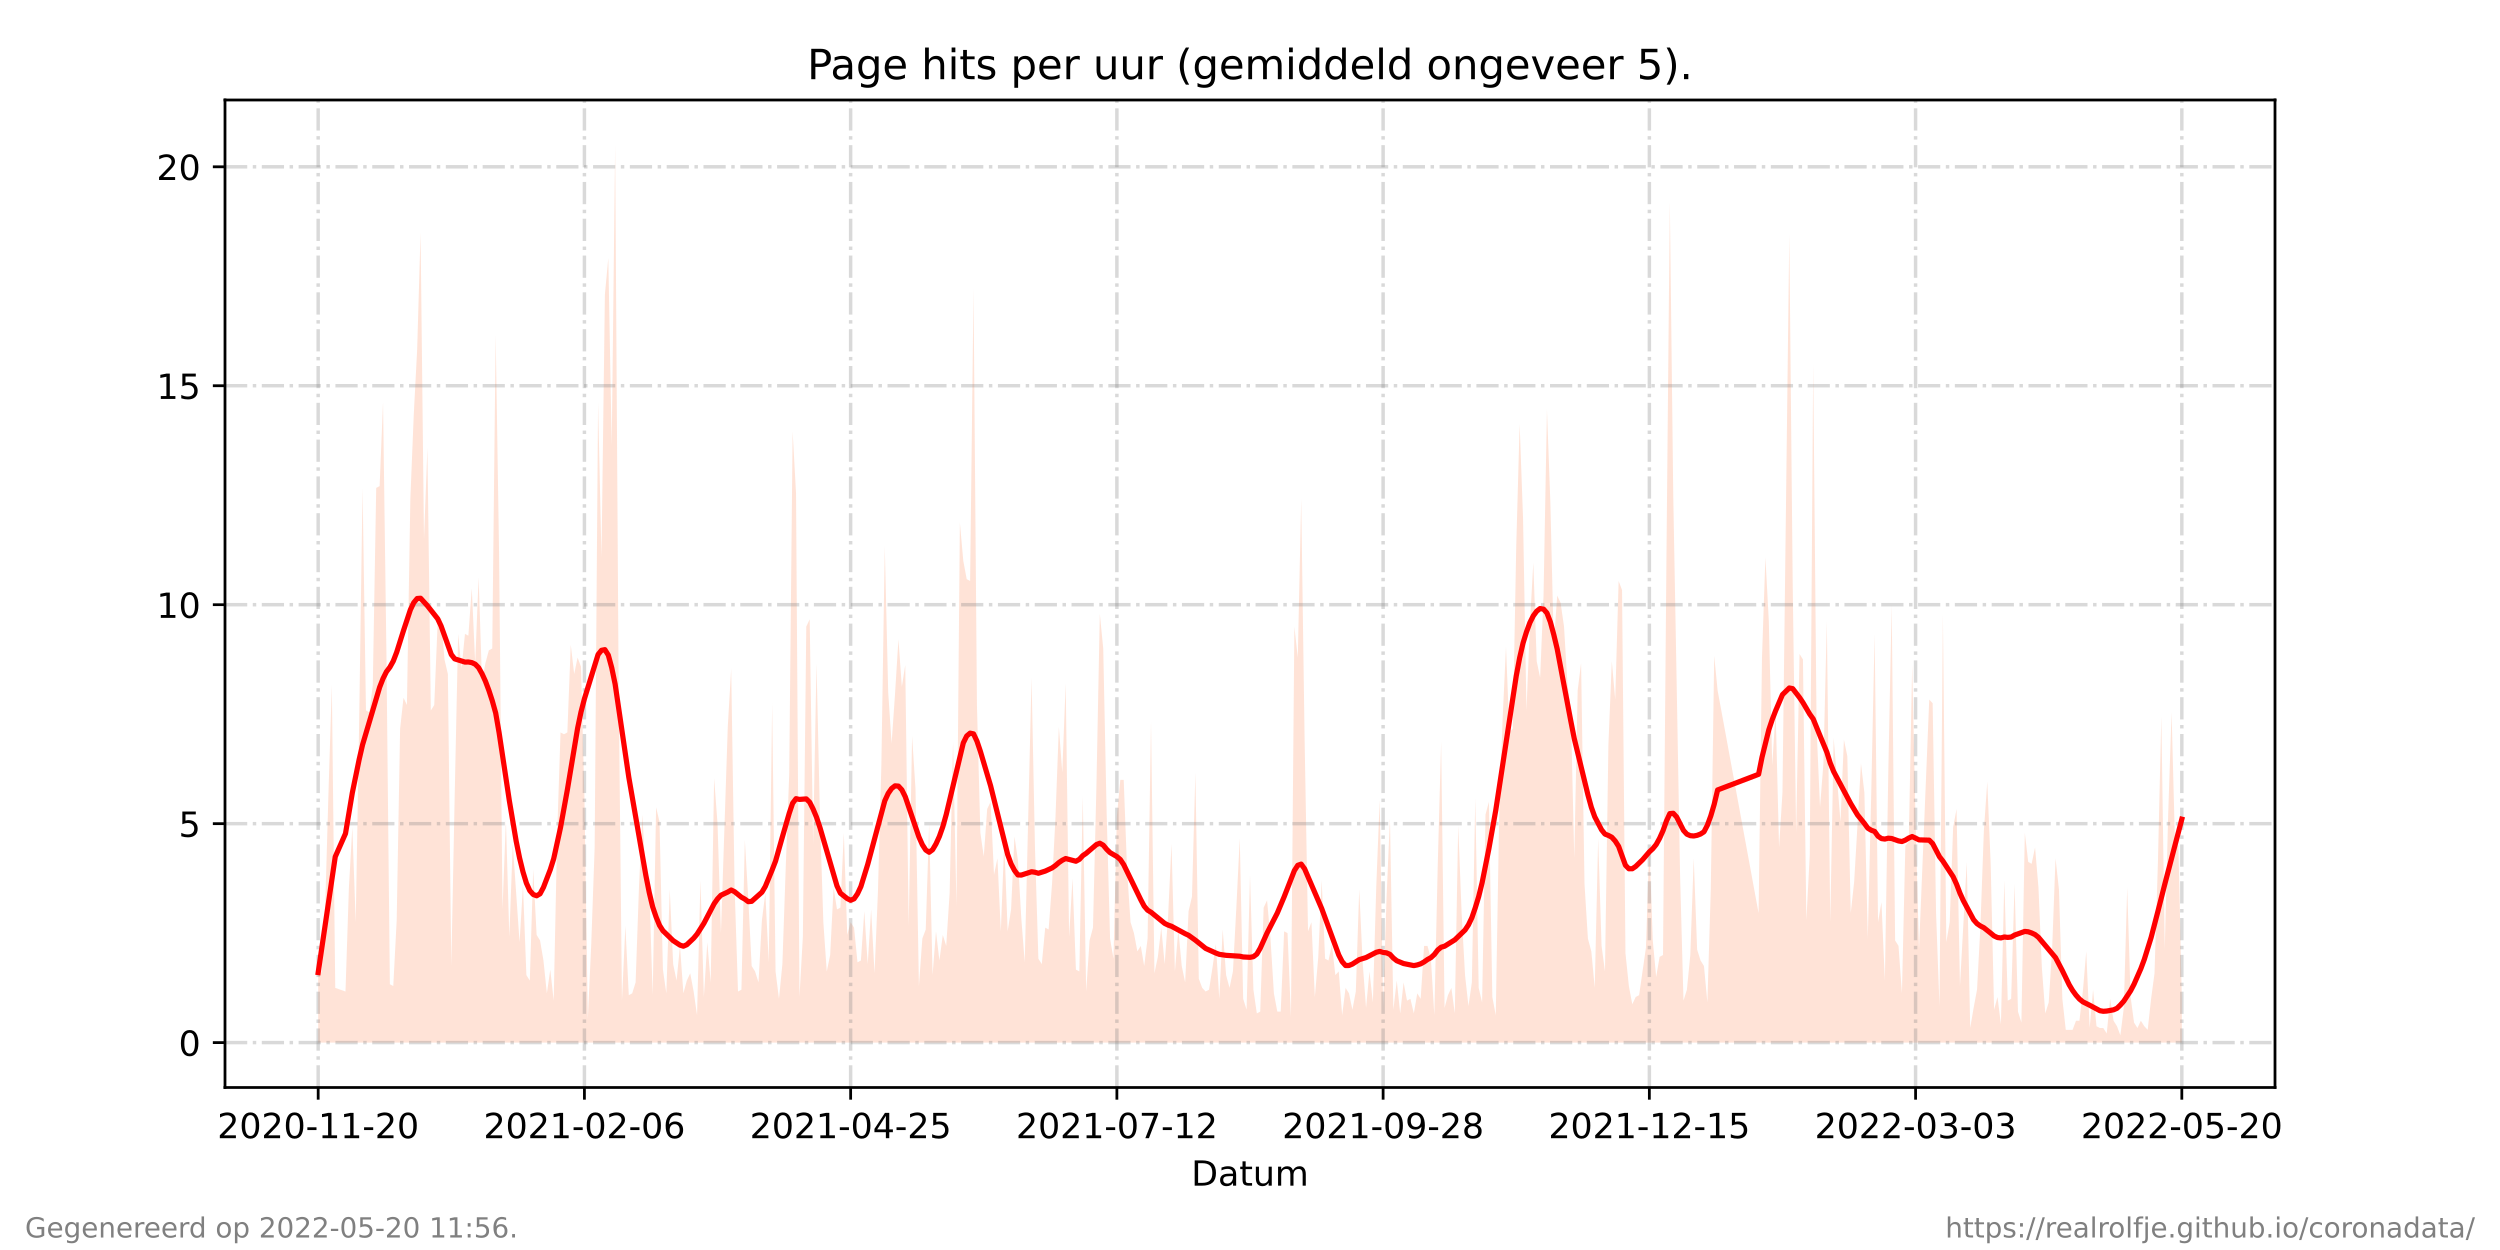 <?xml version="1.0" encoding="utf-8" standalone="no"?>
<!DOCTYPE svg PUBLIC "-//W3C//DTD SVG 1.1//EN"
  "http://www.w3.org/Graphics/SVG/1.1/DTD/svg11.dtd">
<!-- Created with matplotlib (https://matplotlib.org/) -->
<svg height="360pt" version="1.1" viewBox="0 0 720 360" width="720pt" xmlns="http://www.w3.org/2000/svg" xmlns:xlink="http://www.w3.org/1999/xlink">
 <defs>
  <style type="text/css">*{stroke-linecap:butt;stroke-linejoin:round;}</style>
 </defs>
 <g id="figure_1">
  <g id="patch_1">
   <path d="M 0 360 
L 720 360 
L 720 0 
L 0 0 
z
" style="fill:#ffffff;"/>
  </g>
  <g id="axes_1">
   <g id="patch_2">
    <path d="M 64.8 313.2 
L 655.2 313.2 
L 655.2 28.8 
L 64.8 28.8 
z
" style="fill:#ffffff;"/>
   </g>
   <g id="PolyCollection_1">
    <path clip-path="url(#p73b7237fbf)" d="M 91.636 300.273 
L 91.636 300.273 
L 92.619 300.273 
L 93.602 300.273 
L 94.585 300.273 
L 95.568 300.273 
L 96.551 300.273 
L 99.501 300.273 
L 100.484 300.273 
L 101.467 300.273 
L 102.45 300.273 
L 103.433 300.273 
L 104.416 300.273 
L 105.399 300.273 
L 106.382 300.273 
L 107.365 300.273 
L 108.348 300.273 
L 109.331 300.273 
L 110.314 300.273 
L 111.297 300.273 
L 112.28 300.273 
L 113.263 300.273 
L 114.246 300.273 
L 115.229 300.273 
L 116.212 300.273 
L 117.195 300.273 
L 118.178 300.273 
L 119.161 300.273 
L 120.144 300.273 
L 121.127 300.273 
L 122.11 300.273 
L 123.093 300.273 
L 124.076 300.273 
L 125.059 300.273 
L 126.042 300.273 
L 127.025 300.273 
L 128.008 300.273 
L 128.991 300.273 
L 129.974 300.273 
L 130.957 300.273 
L 131.94 300.273 
L 132.923 300.273 
L 133.906 300.273 
L 134.889 300.273 
L 135.872 300.273 
L 136.855 300.273 
L 137.838 300.273 
L 138.821 300.273 
L 139.804 300.273 
L 140.787 300.273 
L 141.77 300.273 
L 142.753 300.273 
L 143.736 300.273 
L 144.719 300.273 
L 145.702 300.273 
L 146.685 300.273 
L 147.668 300.273 
L 148.651 300.273 
L 149.634 300.273 
L 150.617 300.273 
L 151.6 300.273 
L 152.583 300.273 
L 153.566 300.273 
L 154.549 300.273 
L 155.532 300.273 
L 156.515 300.273 
L 157.499 300.273 
L 158.482 300.273 
L 159.465 300.273 
L 160.448 300.273 
L 161.431 300.273 
L 162.414 300.273 
L 163.397 300.273 
L 164.38 300.273 
L 165.363 300.273 
L 166.346 300.273 
L 167.329 300.273 
L 168.312 300.273 
L 169.295 300.273 
L 170.278 300.273 
L 171.261 300.273 
L 172.244 300.273 
L 173.227 300.273 
L 174.21 300.273 
L 175.193 300.273 
L 176.176 300.273 
L 177.159 300.273 
L 178.142 300.273 
L 179.125 300.273 
L 180.108 300.273 
L 181.091 300.273 
L 182.074 300.273 
L 183.057 300.273 
L 184.04 300.273 
L 185.023 300.273 
L 186.006 300.273 
L 186.989 300.273 
L 187.972 300.273 
L 188.955 300.273 
L 189.938 300.273 
L 190.921 300.273 
L 191.904 300.273 
L 192.887 300.273 
L 193.87 300.273 
L 194.853 300.273 
L 195.836 300.273 
L 196.819 300.273 
L 197.802 300.273 
L 198.785 300.273 
L 199.768 300.273 
L 200.751 300.273 
L 201.734 300.273 
L 202.717 300.273 
L 203.7 300.273 
L 204.683 300.273 
L 205.666 300.273 
L 206.649 300.273 
L 207.632 300.273 
L 209.598 300.273 
L 210.581 300.273 
L 211.564 300.273 
L 212.547 300.273 
L 213.53 300.273 
L 214.513 300.273 
L 215.497 300.273 
L 216.48 300.273 
L 217.463 300.273 
L 218.446 300.273 
L 219.429 300.273 
L 220.412 300.273 
L 221.395 300.273 
L 222.378 300.273 
L 223.361 300.273 
L 224.344 300.273 
L 225.327 300.273 
L 226.31 300.273 
L 227.293 300.273 
L 228.276 300.273 
L 229.259 300.273 
L 230.242 300.273 
L 231.225 300.273 
L 232.208 300.273 
L 233.191 300.273 
L 234.174 300.273 
L 235.157 300.273 
L 236.14 300.273 
L 237.123 300.273 
L 238.106 300.273 
L 239.089 300.273 
L 240.072 300.273 
L 241.055 300.273 
L 242.038 300.273 
L 243.021 300.273 
L 244.004 300.273 
L 244.987 300.273 
L 245.97 300.273 
L 246.953 300.273 
L 247.936 300.273 
L 248.919 300.273 
L 249.902 300.273 
L 250.885 300.273 
L 251.868 300.273 
L 252.851 300.273 
L 253.834 300.273 
L 254.817 300.273 
L 255.8 300.273 
L 256.783 300.273 
L 257.766 300.273 
L 258.749 300.273 
L 259.732 300.273 
L 260.715 300.273 
L 261.698 300.273 
L 262.681 300.273 
L 263.664 300.273 
L 264.647 300.273 
L 265.63 300.273 
L 266.613 300.273 
L 267.596 300.273 
L 268.579 300.273 
L 269.562 300.273 
L 270.545 300.273 
L 271.528 300.273 
L 272.511 300.273 
L 273.495 300.273 
L 274.478 300.273 
L 275.461 300.273 
L 276.444 300.273 
L 277.427 300.273 
L 278.41 300.273 
L 279.393 300.273 
L 280.376 300.273 
L 281.359 300.273 
L 282.342 300.273 
L 283.325 300.273 
L 284.308 300.273 
L 285.291 300.273 
L 286.274 300.273 
L 287.257 300.273 
L 288.24 300.273 
L 289.223 300.273 
L 290.206 300.273 
L 291.189 300.273 
L 292.172 300.273 
L 293.155 300.273 
L 294.138 300.273 
L 295.121 300.273 
L 297.087 300.273 
L 298.07 300.273 
L 299.053 300.273 
L 300.036 300.273 
L 301.019 300.273 
L 302.002 300.273 
L 302.985 300.273 
L 303.968 300.273 
L 304.951 300.273 
L 305.934 300.273 
L 306.917 300.273 
L 307.9 300.273 
L 308.883 300.273 
L 309.866 300.273 
L 310.849 300.273 
L 311.832 300.273 
L 312.815 300.273 
L 313.798 300.273 
L 314.781 300.273 
L 315.764 300.273 
L 316.747 300.273 
L 317.73 300.273 
L 318.713 300.273 
L 319.696 300.273 
L 320.679 300.273 
L 321.662 300.273 
L 322.645 300.273 
L 323.628 300.273 
L 324.611 300.273 
L 325.594 300.273 
L 326.577 300.273 
L 327.56 300.273 
L 328.543 300.273 
L 329.526 300.273 
L 330.509 300.273 
L 331.493 300.273 
L 332.476 300.273 
L 333.459 300.273 
L 334.442 300.273 
L 335.425 300.273 
L 336.408 300.273 
L 337.391 300.273 
L 338.374 300.273 
L 339.357 300.273 
L 340.34 300.273 
L 341.323 300.273 
L 342.306 300.273 
L 343.289 300.273 
L 344.272 300.273 
L 345.255 300.273 
L 346.238 300.273 
L 347.221 300.273 
L 348.204 300.273 
L 349.187 300.273 
L 350.17 300.273 
L 351.153 300.273 
L 352.136 300.273 
L 353.119 300.273 
L 354.102 300.273 
L 355.085 300.273 
L 356.068 300.273 
L 357.051 300.273 
L 358.034 300.273 
L 359.017 300.273 
L 360 300.273 
L 360.983 300.273 
L 361.966 300.273 
L 362.949 300.273 
L 363.932 300.273 
L 364.915 300.273 
L 365.898 300.273 
L 366.881 300.273 
L 367.864 300.273 
L 368.847 300.273 
L 369.83 300.273 
L 370.813 300.273 
L 371.796 300.273 
L 372.779 300.273 
L 373.762 300.273 
L 374.745 300.273 
L 375.728 300.273 
L 376.711 300.273 
L 377.694 300.273 
L 378.677 300.273 
L 379.66 300.273 
L 380.643 300.273 
L 381.626 300.273 
L 382.609 300.273 
L 383.592 300.273 
L 384.575 300.273 
L 385.558 300.273 
L 386.541 300.273 
L 387.524 300.273 
L 388.507 300.273 
L 389.491 300.273 
L 390.474 300.273 
L 391.457 300.273 
L 392.44 300.273 
L 393.423 300.273 
L 394.406 300.273 
L 395.389 300.273 
L 396.372 300.273 
L 397.355 300.273 
L 398.338 300.273 
L 399.321 300.273 
L 400.304 300.273 
L 401.287 300.273 
L 402.27 300.273 
L 403.253 300.273 
L 404.236 300.273 
L 405.219 300.273 
L 406.202 300.273 
L 407.185 300.273 
L 408.168 300.273 
L 409.151 300.273 
L 410.134 300.273 
L 411.117 300.273 
L 412.1 300.273 
L 413.083 300.273 
L 414.066 300.273 
L 415.049 300.273 
L 416.032 300.273 
L 417.015 300.273 
L 417.998 300.273 
L 418.981 300.273 
L 419.964 300.273 
L 420.947 300.273 
L 421.93 300.273 
L 422.913 300.273 
L 423.896 300.273 
L 424.879 300.273 
L 425.862 300.273 
L 426.845 300.273 
L 427.828 300.273 
L 428.811 300.273 
L 429.794 300.273 
L 430.777 300.273 
L 431.76 300.273 
L 432.743 300.273 
L 433.726 300.273 
L 434.709 300.273 
L 435.692 300.273 
L 436.675 300.273 
L 437.658 300.273 
L 438.641 300.273 
L 439.624 300.273 
L 440.607 300.273 
L 441.59 300.273 
L 442.573 300.273 
L 443.556 300.273 
L 444.539 300.273 
L 445.522 300.273 
L 446.505 300.273 
L 447.489 300.273 
L 448.472 300.273 
L 449.455 300.273 
L 450.438 300.273 
L 451.421 300.273 
L 452.404 300.273 
L 453.387 300.273 
L 454.37 300.273 
L 455.353 300.273 
L 456.336 300.273 
L 457.319 300.273 
L 458.302 300.273 
L 459.285 300.273 
L 460.268 300.273 
L 461.251 300.273 
L 462.234 300.273 
L 463.217 300.273 
L 464.2 300.273 
L 465.183 300.273 
L 466.166 300.273 
L 467.149 300.273 
L 468.132 300.273 
L 469.115 300.273 
L 470.098 300.273 
L 471.081 300.273 
L 472.064 300.273 
L 473.047 300.273 
L 474.03 300.273 
L 475.013 300.273 
L 475.996 300.273 
L 476.979 300.273 
L 477.962 300.273 
L 478.945 300.273 
L 479.928 300.273 
L 480.911 300.273 
L 481.894 300.273 
L 482.877 300.273 
L 483.86 300.273 
L 484.843 300.273 
L 485.826 300.273 
L 486.809 300.273 
L 487.792 300.273 
L 488.775 300.273 
L 489.758 300.273 
L 490.741 300.273 
L 491.724 300.273 
L 492.707 300.273 
L 493.69 300.273 
L 494.673 300.273 
L 506.47 300.273 
L 507.453 300.273 
L 508.436 300.273 
L 509.419 300.273 
L 510.402 300.273 
L 511.385 300.273 
L 512.368 300.273 
L 513.351 300.273 
L 515.317 300.273 
L 516.3 300.273 
L 517.283 300.273 
L 518.266 300.273 
L 519.249 300.273 
L 520.232 300.273 
L 521.215 300.273 
L 522.198 300.273 
L 523.181 300.273 
L 524.164 300.273 
L 525.147 300.273 
L 526.13 300.273 
L 527.113 300.273 
L 528.096 300.273 
L 529.079 300.273 
L 530.062 300.273 
L 531.045 300.273 
L 532.028 300.273 
L 533.011 300.273 
L 533.994 300.273 
L 534.977 300.273 
L 535.96 300.273 
L 536.943 300.273 
L 537.926 300.273 
L 538.909 300.273 
L 539.892 300.273 
L 540.875 300.273 
L 541.858 300.273 
L 542.841 300.273 
L 543.824 300.273 
L 544.807 300.273 
L 545.79 300.273 
L 546.773 300.273 
L 547.756 300.273 
L 548.739 300.273 
L 549.722 300.273 
L 550.705 300.273 
L 551.688 300.273 
L 552.671 300.273 
L 555.62 300.273 
L 556.603 300.273 
L 557.586 300.273 
L 558.569 300.273 
L 559.552 300.273 
L 560.535 300.273 
L 561.518 300.273 
L 562.501 300.273 
L 563.485 300.273 
L 564.468 300.273 
L 565.451 300.273 
L 566.434 300.273 
L 567.417 300.273 
L 568.4 300.273 
L 569.383 300.273 
L 570.366 300.273 
L 571.349 300.273 
L 572.332 300.273 
L 573.315 300.273 
L 574.298 300.273 
L 575.281 300.273 
L 576.264 300.273 
L 577.247 300.273 
L 578.23 300.273 
L 579.213 300.273 
L 580.196 300.273 
L 581.179 300.273 
L 582.162 300.273 
L 583.145 300.273 
L 584.128 300.273 
L 585.111 300.273 
L 586.094 300.273 
L 587.077 300.273 
L 588.06 300.273 
L 589.043 300.273 
L 590.026 300.273 
L 591.009 300.273 
L 591.992 300.273 
L 592.975 300.273 
L 593.958 300.273 
L 594.941 300.273 
L 595.924 300.273 
L 596.907 300.273 
L 597.89 300.273 
L 598.873 300.273 
L 599.856 300.273 
L 600.839 300.273 
L 601.822 300.273 
L 602.805 300.273 
L 603.788 300.273 
L 604.771 300.273 
L 605.754 300.273 
L 606.737 300.273 
L 607.72 300.273 
L 608.703 300.273 
L 609.686 300.273 
L 610.669 300.273 
L 611.652 300.273 
L 612.635 300.273 
L 613.618 300.273 
L 614.601 300.273 
L 615.584 300.273 
L 616.567 300.273 
L 617.55 300.273 
L 618.533 300.273 
L 619.516 300.273 
L 620.5 300.273 
L 621.483 300.273 
L 622.466 300.273 
L 623.449 300.273 
L 624.432 300.273 
L 625.415 300.273 
L 626.398 300.273 
L 627.381 300.273 
L 628.364 300.273 
L 628.364 300.273 
L 628.364 287.661 
L 627.381 243.519 
L 626.398 242.993 
L 625.415 205.157 
L 624.432 234.585 
L 623.449 273.472 
L 622.466 206.208 
L 621.483 248.248 
L 620.5 280.304 
L 619.516 287.661 
L 618.533 296.594 
L 617.55 295.543 
L 616.567 293.967 
L 615.584 296.069 
L 614.601 294.492 
L 613.618 287.135 
L 612.635 255.605 
L 611.652 290.288 
L 610.669 298.171 
L 609.686 295.543 
L 608.703 293.967 
L 607.72 287.661 
L 606.737 297.645 
L 605.754 296.069 
L 604.771 296.069 
L 603.788 295.543 
L 602.805 285.033 
L 601.822 296.069 
L 600.839 273.998 
L 599.856 285.559 
L 598.873 293.967 
L 597.89 293.967 
L 596.907 296.594 
L 595.924 296.594 
L 594.941 296.594 
L 593.958 287.661 
L 592.975 256.131 
L 591.992 247.197 
L 591.009 273.472 
L 590.026 288.712 
L 589.043 291.865 
L 588.06 278.727 
L 587.077 255.605 
L 586.094 244.044 
L 585.111 248.774 
L 584.128 248.248 
L 583.145 239.84 
L 582.162 294.492 
L 581.179 291.339 
L 580.196 254.554 
L 579.213 287.661 
L 578.23 288.186 
L 577.247 253.503 
L 576.264 295.018 
L 575.281 287.135 
L 574.298 290.814 
L 573.315 248.774 
L 572.332 225.126 
L 571.349 239.315 
L 570.366 266.641 
L 569.383 285.033 
L 568.4 290.288 
L 567.417 296.069 
L 566.434 248.248 
L 565.451 266.115 
L 564.468 283.982 
L 563.485 233.009 
L 562.501 238.264 
L 561.518 265.59 
L 560.535 271.37 
L 559.552 176.78 
L 558.569 289.763 
L 557.586 262.962 
L 556.603 202.53 
L 555.62 201.479 
L 552.671 273.472 
L 551.688 236.687 
L 550.705 191.494 
L 549.722 242.468 
L 548.739 243.519 
L 547.756 286.084 
L 546.773 272.421 
L 545.79 270.845 
L 544.807 174.153 
L 543.824 222.499 
L 542.841 282.406 
L 541.858 259.809 
L 540.875 265.59 
L 539.892 182.561 
L 538.909 228.805 
L 537.926 270.319 
L 536.943 228.279 
L 535.96 219.871 
L 534.977 237.213 
L 533.994 254.029 
L 533.011 262.962 
L 532.028 217.769 
L 531.045 213.04 
L 530.062 236.687 
L 529.079 224.601 
L 528.096 212.514 
L 527.113 265.59 
L 526.13 178.882 
L 525.147 219.871 
L 524.164 232.483 
L 523.181 209.887 
L 522.198 104.787 
L 521.215 246.146 
L 520.232 265.064 
L 519.249 189.918 
L 518.266 188.341 
L 517.283 239.84 
L 516.3 168.373 
L 515.317 67.477 
L 513.351 228.279 
L 512.368 244.044 
L 511.385 204.632 
L 510.402 220.397 
L 509.419 178.882 
L 508.436 160.49 
L 507.453 189.392 
L 506.47 262.962 
L 494.673 198.851 
L 493.69 188.867 
L 492.707 256.131 
L 491.724 288.712 
L 490.741 278.202 
L 489.758 276.625 
L 488.775 273.472 
L 487.792 247.197 
L 486.809 275.049 
L 485.826 285.033 
L 484.843 288.186 
L 483.86 251.927 
L 482.877 196.749 
L 481.894 142.623 
L 480.911 58.018 
L 479.928 161.541 
L 478.945 275.049 
L 477.962 275.574 
L 476.979 281.355 
L 475.996 270.845 
L 475.013 242.993 
L 474.03 272.947 
L 473.047 279.778 
L 472.064 286.61 
L 471.081 287.135 
L 470.098 289.237 
L 469.115 283.982 
L 468.132 274.523 
L 467.149 169.949 
L 466.166 167.322 
L 465.183 201.479 
L 464.2 190.443 
L 463.217 214.616 
L 462.234 279.778 
L 461.251 272.421 
L 460.268 241.417 
L 459.285 284.508 
L 458.302 273.998 
L 457.319 270.319 
L 456.336 254.554 
L 455.353 190.969 
L 454.37 198.851 
L 453.387 247.197 
L 452.404 204.632 
L 451.421 196.749 
L 450.438 180.459 
L 449.455 173.627 
L 448.472 171.525 
L 447.489 185.714 
L 446.505 144.725 
L 445.522 117.925 
L 444.539 171.525 
L 443.556 195.173 
L 442.573 190.443 
L 441.59 162.067 
L 440.607 179.933 
L 439.624 204.632 
L 438.641 149.455 
L 437.658 122.129 
L 436.675 157.337 
L 435.692 209.887 
L 434.709 210.938 
L 433.726 186.239 
L 432.743 207.259 
L 431.76 235.111 
L 430.777 292.39 
L 429.794 287.135 
L 428.811 230.907 
L 427.828 234.585 
L 426.845 288.712 
L 425.862 284.508 
L 424.879 229.856 
L 423.896 282.931 
L 422.913 289.763 
L 421.93 280.829 
L 420.947 262.962 
L 419.964 237.738 
L 418.981 291.865 
L 417.998 284.508 
L 417.015 286.61 
L 416.032 290.288 
L 415.049 213.565 
L 414.066 249.299 
L 413.083 292.39 
L 412.1 276.1 
L 411.117 272.421 
L 410.134 272.421 
L 409.151 287.661 
L 408.168 286.084 
L 407.185 291.865 
L 406.202 287.661 
L 405.219 288.186 
L 404.236 282.931 
L 403.253 291.865 
L 402.27 282.406 
L 401.287 290.814 
L 400.304 235.636 
L 399.321 258.758 
L 398.338 289.763 
L 397.355 230.381 
L 396.372 255.08 
L 395.389 288.712 
L 394.406 279.778 
L 393.423 290.288 
L 392.44 277.151 
L 391.457 256.131 
L 390.474 285.559 
L 389.491 290.814 
L 388.507 286.084 
L 387.524 284.508 
L 386.541 292.39 
L 385.558 279.778 
L 384.575 280.829 
L 383.592 271.896 
L 382.609 276.625 
L 381.626 276.1 
L 380.643 253.503 
L 379.66 275.574 
L 378.677 287.135 
L 377.694 265.59 
L 376.711 268.217 
L 375.728 213.04 
L 374.745 143.674 
L 373.762 189.392 
L 372.779 180.459 
L 371.796 292.916 
L 370.813 268.743 
L 369.83 268.217 
L 368.847 291.339 
L 367.864 291.339 
L 366.881 286.084 
L 365.898 270.319 
L 364.915 259.284 
L 363.932 261.386 
L 362.949 291.339 
L 361.966 291.865 
L 360.983 285.033 
L 360 251.927 
L 359.017 290.814 
L 358.034 287.661 
L 357.051 241.417 
L 356.068 261.386 
L 355.085 279.778 
L 354.102 284.508 
L 353.119 280.829 
L 352.136 267.692 
L 351.153 287.661 
L 350.17 271.896 
L 349.187 278.727 
L 348.204 285.033 
L 347.221 285.559 
L 346.238 284.508 
L 345.255 281.88 
L 344.272 222.499 
L 343.289 258.233 
L 342.306 262.437 
L 341.323 282.931 
L 340.34 278.202 
L 339.357 267.692 
L 338.374 279.778 
L 337.391 242.993 
L 336.408 264.013 
L 335.425 277.676 
L 334.442 267.166 
L 333.459 275.574 
L 332.476 280.304 
L 331.493 207.785 
L 330.509 270.319 
L 329.526 278.202 
L 328.543 272.421 
L 327.56 273.998 
L 326.577 268.743 
L 325.594 265.59 
L 324.611 250.876 
L 323.628 224.601 
L 322.645 224.601 
L 321.662 235.111 
L 320.679 276.1 
L 319.696 270.319 
L 318.713 234.06 
L 317.73 186.765 
L 316.747 176.78 
L 315.764 226.703 
L 314.781 267.166 
L 313.798 270.845 
L 312.815 285.559 
L 311.832 229.33 
L 310.849 279.778 
L 309.866 279.253 
L 308.883 252.978 
L 307.9 269.794 
L 306.917 196.749 
L 305.934 222.499 
L 304.951 209.361 
L 303.968 235.636 
L 302.985 254.554 
L 302.002 267.692 
L 301.019 267.166 
L 300.036 277.676 
L 299.053 276.1 
L 298.07 244.044 
L 297.087 195.173 
L 295.121 277.151 
L 294.138 264.539 
L 293.155 247.723 
L 292.172 240.891 
L 291.189 261.911 
L 290.206 268.217 
L 289.223 242.468 
L 288.24 268.217 
L 287.257 247.197 
L 286.274 251.927 
L 285.291 230.907 
L 284.308 233.009 
L 283.325 246.672 
L 282.342 239.84 
L 281.359 203.055 
L 280.376 83.242 
L 279.393 167.322 
L 278.41 166.796 
L 277.427 161.541 
L 276.444 150.506 
L 275.461 260.86 
L 274.478 213.565 
L 273.495 257.182 
L 272.511 272.421 
L 271.528 269.268 
L 270.545 276.625 
L 269.562 268.217 
L 268.579 280.829 
L 267.596 237.213 
L 266.613 267.692 
L 265.63 270.319 
L 264.647 283.982 
L 263.664 227.228 
L 262.681 211.989 
L 261.698 266.641 
L 260.715 191.494 
L 259.732 197.8 
L 258.749 184.137 
L 257.766 199.902 
L 256.783 214.091 
L 255.8 199.377 
L 254.817 157.337 
L 253.834 220.397 
L 252.851 256.656 
L 251.868 280.304 
L 250.885 261.911 
L 249.902 277.676 
L 248.919 262.437 
L 247.936 276.625 
L 246.953 277.151 
L 245.97 267.166 
L 244.987 265.59 
L 244.004 269.268 
L 243.021 239.84 
L 242.038 261.386 
L 241.055 261.911 
L 240.072 255.605 
L 239.089 275.049 
L 238.106 279.778 
L 237.123 265.59 
L 236.14 235.111 
L 235.157 190.969 
L 234.174 242.993 
L 233.191 178.357 
L 232.208 180.459 
L 231.225 269.794 
L 230.242 287.135 
L 229.259 142.098 
L 228.276 124.231 
L 227.293 223.024 
L 226.31 249.299 
L 225.327 277.676 
L 224.344 287.661 
L 223.361 279.778 
L 222.378 202.53 
L 221.395 277.151 
L 220.412 257.182 
L 219.429 265.064 
L 218.446 282.931 
L 217.463 279.778 
L 216.48 278.202 
L 215.497 258.758 
L 214.513 241.942 
L 213.53 285.033 
L 212.547 285.559 
L 211.564 255.605 
L 210.581 192.545 
L 209.598 209.361 
L 207.632 268.743 
L 206.649 237.213 
L 205.666 224.075 
L 204.683 282.931 
L 203.7 271.37 
L 202.717 287.135 
L 201.734 253.503 
L 200.751 292.39 
L 199.768 285.559 
L 198.785 280.304 
L 197.802 282.406 
L 196.819 286.084 
L 195.836 272.421 
L 194.853 282.406 
L 193.87 277.676 
L 192.887 256.131 
L 191.904 286.084 
L 190.921 279.253 
L 189.938 236.687 
L 188.955 232.483 
L 187.972 286.61 
L 186.989 255.605 
L 186.006 254.029 
L 185.023 234.585 
L 184.04 255.08 
L 183.057 282.931 
L 182.074 286.084 
L 181.091 286.61 
L 180.108 266.641 
L 179.125 288.186 
L 178.142 194.122 
L 177.159 41.727 
L 176.176 128.435 
L 175.193 74.308 
L 174.21 84.818 
L 173.227 160.49 
L 172.244 115.823 
L 171.261 244.044 
L 170.278 271.896 
L 169.295 293.441 
L 168.312 229.33 
L 167.329 192.02 
L 166.346 189.392 
L 165.363 194.122 
L 164.38 185.714 
L 163.397 210.938 
L 162.414 211.463 
L 161.431 210.938 
L 160.448 240.891 
L 159.465 288.186 
L 158.482 279.253 
L 157.499 286.084 
L 156.515 276.625 
L 155.532 270.845 
L 154.549 269.268 
L 153.566 250.35 
L 152.583 282.406 
L 151.6 280.829 
L 150.617 255.08 
L 149.634 271.37 
L 148.651 257.182 
L 147.668 242.993 
L 146.685 269.794 
L 145.702 236.162 
L 144.719 261.911 
L 143.736 159.439 
L 142.753 96.379 
L 141.77 186.765 
L 140.787 187.29 
L 139.804 190.969 
L 138.821 196.224 
L 137.838 166.271 
L 136.855 190.969 
L 135.872 169.424 
L 134.889 183.086 
L 133.906 182.561 
L 132.923 192.545 
L 131.94 182.561 
L 130.957 228.805 
L 129.974 278.202 
L 128.991 194.122 
L 128.008 189.918 
L 127.025 177.831 
L 126.042 179.408 
L 125.059 203.055 
L 124.076 204.632 
L 123.093 128.96 
L 122.11 155.235 
L 121.127 66.951 
L 120.144 100.583 
L 119.161 119.501 
L 118.178 143.674 
L 117.195 203.055 
L 116.212 200.953 
L 115.229 209.887 
L 114.246 265.064 
L 113.263 283.982 
L 112.28 283.457 
L 111.297 188.867 
L 110.314 115.823 
L 109.331 139.996 
L 108.348 140.521 
L 107.365 197.275 
L 106.382 205.157 
L 105.399 204.632 
L 104.416 140.521 
L 103.433 208.31 
L 102.45 265.59 
L 101.467 238.264 
L 100.484 255.605 
L 99.501 285.559 
L 96.551 284.508 
L 95.568 197.275 
L 94.585 228.805 
L 93.602 262.962 
L 92.619 280.304 
L 91.636 275.049 
z
" style="fill:#ffa07a;fill-opacity:0.3;"/>
   </g>
   <g id="matplotlib.axis_1">
    <g id="xtick_1">
     <g id="line2d_1">
      <path clip-path="url(#p73b7237fbf)" d="M 91.636 313.2 
L 91.636 28.8 
" style="fill:none;stroke:#808080;stroke-dasharray:6.4,1.6,1,1.6;stroke-dashoffset:0;stroke-opacity:0.3;"/>
     </g>
     <g id="line2d_2">
      <defs>
       <path d="M 0 0 
L 0 3.5 
" id="mc94fb40737" style="stroke:#000000;stroke-width:0.8;"/>
      </defs>
      <g>
       <use style="stroke:#000000;stroke-width:0.8;" x="91.636" xlink:href="#mc94fb40737" y="313.2"/>
      </g>
     </g>
     <g id="text_1">
      <!-- 2020-11-20 -->
      <g transform="translate(62.579 327.798)scale(0.1 -0.1)">
       <defs>
        <path d="M 19.188 8.297 
L 53.609 8.297 
L 53.609 0 
L 7.328 0 
L 7.328 8.297 
Q 12.938 14.109 22.625 23.891 
Q 32.328 33.688 34.812 36.531 
Q 39.547 41.844 41.422 45.531 
Q 43.312 49.219 43.312 52.781 
Q 43.312 58.594 39.234 62.25 
Q 35.156 65.922 28.609 65.922 
Q 23.969 65.922 18.812 64.312 
Q 13.672 62.703 7.812 59.422 
L 7.812 69.391 
Q 13.766 71.781 18.938 73 
Q 24.125 74.219 28.422 74.219 
Q 39.75 74.219 46.484 68.547 
Q 53.219 62.891 53.219 53.422 
Q 53.219 48.922 51.531 44.891 
Q 49.859 40.875 45.406 35.406 
Q 44.188 33.984 37.641 27.219 
Q 31.109 20.453 19.188 8.297 
z
" id="DejaVuSans-50"/>
        <path d="M 31.781 66.406 
Q 24.172 66.406 20.328 58.906 
Q 16.5 51.422 16.5 36.375 
Q 16.5 21.391 20.328 13.891 
Q 24.172 6.391 31.781 6.391 
Q 39.453 6.391 43.281 13.891 
Q 47.125 21.391 47.125 36.375 
Q 47.125 51.422 43.281 58.906 
Q 39.453 66.406 31.781 66.406 
z
M 31.781 74.219 
Q 44.047 74.219 50.516 64.516 
Q 56.984 54.828 56.984 36.375 
Q 56.984 17.969 50.516 8.266 
Q 44.047 -1.422 31.781 -1.422 
Q 19.531 -1.422 13.062 8.266 
Q 6.594 17.969 6.594 36.375 
Q 6.594 54.828 13.062 64.516 
Q 19.531 74.219 31.781 74.219 
z
" id="DejaVuSans-48"/>
        <path d="M 4.891 31.391 
L 31.203 31.391 
L 31.203 23.391 
L 4.891 23.391 
z
" id="DejaVuSans-45"/>
        <path d="M 12.406 8.297 
L 28.516 8.297 
L 28.516 63.922 
L 10.984 60.406 
L 10.984 69.391 
L 28.422 72.906 
L 38.281 72.906 
L 38.281 8.297 
L 54.391 8.297 
L 54.391 0 
L 12.406 0 
z
" id="DejaVuSans-49"/>
       </defs>
       <use xlink:href="#DejaVuSans-50"/>
       <use x="63.623" xlink:href="#DejaVuSans-48"/>
       <use x="127.246" xlink:href="#DejaVuSans-50"/>
       <use x="190.869" xlink:href="#DejaVuSans-48"/>
       <use x="254.492" xlink:href="#DejaVuSans-45"/>
       <use x="290.576" xlink:href="#DejaVuSans-49"/>
       <use x="354.199" xlink:href="#DejaVuSans-49"/>
       <use x="417.822" xlink:href="#DejaVuSans-45"/>
       <use x="453.906" xlink:href="#DejaVuSans-50"/>
       <use x="517.529" xlink:href="#DejaVuSans-48"/>
      </g>
     </g>
    </g>
    <g id="xtick_2">
     <g id="line2d_3">
      <path clip-path="url(#p73b7237fbf)" d="M 168.312 313.2 
L 168.312 28.8 
" style="fill:none;stroke:#808080;stroke-dasharray:6.4,1.6,1,1.6;stroke-dashoffset:0;stroke-opacity:0.3;"/>
     </g>
     <g id="line2d_4">
      <g>
       <use style="stroke:#000000;stroke-width:0.8;" x="168.312" xlink:href="#mc94fb40737" y="313.2"/>
      </g>
     </g>
     <g id="text_2">
      <!-- 2021-02-06 -->
      <g transform="translate(139.254 327.798)scale(0.1 -0.1)">
       <defs>
        <path d="M 33.016 40.375 
Q 26.375 40.375 22.484 35.828 
Q 18.609 31.297 18.609 23.391 
Q 18.609 15.531 22.484 10.953 
Q 26.375 6.391 33.016 6.391 
Q 39.656 6.391 43.531 10.953 
Q 47.406 15.531 47.406 23.391 
Q 47.406 31.297 43.531 35.828 
Q 39.656 40.375 33.016 40.375 
z
M 52.594 71.297 
L 52.594 62.312 
Q 48.875 64.062 45.094 64.984 
Q 41.312 65.922 37.594 65.922 
Q 27.828 65.922 22.672 59.328 
Q 17.531 52.734 16.797 39.406 
Q 19.672 43.656 24.016 45.922 
Q 28.375 48.188 33.594 48.188 
Q 44.578 48.188 50.953 41.516 
Q 57.328 34.859 57.328 23.391 
Q 57.328 12.156 50.688 5.359 
Q 44.047 -1.422 33.016 -1.422 
Q 20.359 -1.422 13.672 8.266 
Q 6.984 17.969 6.984 36.375 
Q 6.984 53.656 15.188 63.938 
Q 23.391 74.219 37.203 74.219 
Q 40.922 74.219 44.703 73.484 
Q 48.484 72.75 52.594 71.297 
z
" id="DejaVuSans-54"/>
       </defs>
       <use xlink:href="#DejaVuSans-50"/>
       <use x="63.623" xlink:href="#DejaVuSans-48"/>
       <use x="127.246" xlink:href="#DejaVuSans-50"/>
       <use x="190.869" xlink:href="#DejaVuSans-49"/>
       <use x="254.492" xlink:href="#DejaVuSans-45"/>
       <use x="290.576" xlink:href="#DejaVuSans-48"/>
       <use x="354.199" xlink:href="#DejaVuSans-50"/>
       <use x="417.822" xlink:href="#DejaVuSans-45"/>
       <use x="453.906" xlink:href="#DejaVuSans-48"/>
       <use x="517.529" xlink:href="#DejaVuSans-54"/>
      </g>
     </g>
    </g>
    <g id="xtick_3">
     <g id="line2d_5">
      <path clip-path="url(#p73b7237fbf)" d="M 244.987 313.2 
L 244.987 28.8 
" style="fill:none;stroke:#808080;stroke-dasharray:6.4,1.6,1,1.6;stroke-dashoffset:0;stroke-opacity:0.3;"/>
     </g>
     <g id="line2d_6">
      <g>
       <use style="stroke:#000000;stroke-width:0.8;" x="244.987" xlink:href="#mc94fb40737" y="313.2"/>
      </g>
     </g>
     <g id="text_3">
      <!-- 2021-04-25 -->
      <g transform="translate(215.929 327.798)scale(0.1 -0.1)">
       <defs>
        <path d="M 37.797 64.312 
L 12.891 25.391 
L 37.797 25.391 
z
M 35.203 72.906 
L 47.609 72.906 
L 47.609 25.391 
L 58.016 25.391 
L 58.016 17.188 
L 47.609 17.188 
L 47.609 0 
L 37.797 0 
L 37.797 17.188 
L 4.891 17.188 
L 4.891 26.703 
z
" id="DejaVuSans-52"/>
        <path d="M 10.797 72.906 
L 49.516 72.906 
L 49.516 64.594 
L 19.828 64.594 
L 19.828 46.734 
Q 21.969 47.469 24.109 47.828 
Q 26.266 48.188 28.422 48.188 
Q 40.625 48.188 47.75 41.5 
Q 54.891 34.812 54.891 23.391 
Q 54.891 11.625 47.562 5.094 
Q 40.234 -1.422 26.906 -1.422 
Q 22.312 -1.422 17.547 -0.641 
Q 12.797 0.141 7.719 1.703 
L 7.719 11.625 
Q 12.109 9.234 16.797 8.062 
Q 21.484 6.891 26.703 6.891 
Q 35.156 6.891 40.078 11.328 
Q 45.016 15.766 45.016 23.391 
Q 45.016 31 40.078 35.438 
Q 35.156 39.891 26.703 39.891 
Q 22.75 39.891 18.812 39.016 
Q 14.891 38.141 10.797 36.281 
z
" id="DejaVuSans-53"/>
       </defs>
       <use xlink:href="#DejaVuSans-50"/>
       <use x="63.623" xlink:href="#DejaVuSans-48"/>
       <use x="127.246" xlink:href="#DejaVuSans-50"/>
       <use x="190.869" xlink:href="#DejaVuSans-49"/>
       <use x="254.492" xlink:href="#DejaVuSans-45"/>
       <use x="290.576" xlink:href="#DejaVuSans-48"/>
       <use x="354.199" xlink:href="#DejaVuSans-52"/>
       <use x="417.822" xlink:href="#DejaVuSans-45"/>
       <use x="453.906" xlink:href="#DejaVuSans-50"/>
       <use x="517.529" xlink:href="#DejaVuSans-53"/>
      </g>
     </g>
    </g>
    <g id="xtick_4">
     <g id="line2d_7">
      <path clip-path="url(#p73b7237fbf)" d="M 321.662 313.2 
L 321.662 28.8 
" style="fill:none;stroke:#808080;stroke-dasharray:6.4,1.6,1,1.6;stroke-dashoffset:0;stroke-opacity:0.3;"/>
     </g>
     <g id="line2d_8">
      <g>
       <use style="stroke:#000000;stroke-width:0.8;" x="321.662" xlink:href="#mc94fb40737" y="313.2"/>
      </g>
     </g>
     <g id="text_4">
      <!-- 2021-07-12 -->
      <g transform="translate(292.605 327.798)scale(0.1 -0.1)">
       <defs>
        <path d="M 8.203 72.906 
L 55.078 72.906 
L 55.078 68.703 
L 28.609 0 
L 18.312 0 
L 43.219 64.594 
L 8.203 64.594 
z
" id="DejaVuSans-55"/>
       </defs>
       <use xlink:href="#DejaVuSans-50"/>
       <use x="63.623" xlink:href="#DejaVuSans-48"/>
       <use x="127.246" xlink:href="#DejaVuSans-50"/>
       <use x="190.869" xlink:href="#DejaVuSans-49"/>
       <use x="254.492" xlink:href="#DejaVuSans-45"/>
       <use x="290.576" xlink:href="#DejaVuSans-48"/>
       <use x="354.199" xlink:href="#DejaVuSans-55"/>
       <use x="417.822" xlink:href="#DejaVuSans-45"/>
       <use x="453.906" xlink:href="#DejaVuSans-49"/>
       <use x="517.529" xlink:href="#DejaVuSans-50"/>
      </g>
     </g>
    </g>
    <g id="xtick_5">
     <g id="line2d_9">
      <path clip-path="url(#p73b7237fbf)" d="M 398.338 313.2 
L 398.338 28.8 
" style="fill:none;stroke:#808080;stroke-dasharray:6.4,1.6,1,1.6;stroke-dashoffset:0;stroke-opacity:0.3;"/>
     </g>
     <g id="line2d_10">
      <g>
       <use style="stroke:#000000;stroke-width:0.8;" x="398.338" xlink:href="#mc94fb40737" y="313.2"/>
      </g>
     </g>
     <g id="text_5">
      <!-- 2021-09-28 -->
      <g transform="translate(369.28 327.798)scale(0.1 -0.1)">
       <defs>
        <path d="M 10.984 1.516 
L 10.984 10.5 
Q 14.703 8.734 18.5 7.812 
Q 22.312 6.891 25.984 6.891 
Q 35.75 6.891 40.891 13.453 
Q 46.047 20.016 46.781 33.406 
Q 43.953 29.203 39.594 26.953 
Q 35.25 24.703 29.984 24.703 
Q 19.047 24.703 12.672 31.312 
Q 6.297 37.938 6.297 49.422 
Q 6.297 60.641 12.938 67.422 
Q 19.578 74.219 30.609 74.219 
Q 43.266 74.219 49.922 64.516 
Q 56.594 54.828 56.594 36.375 
Q 56.594 19.141 48.406 8.859 
Q 40.234 -1.422 26.422 -1.422 
Q 22.703 -1.422 18.891 -0.688 
Q 15.094 0.047 10.984 1.516 
z
M 30.609 32.422 
Q 37.25 32.422 41.125 36.953 
Q 45.016 41.5 45.016 49.422 
Q 45.016 57.281 41.125 61.844 
Q 37.25 66.406 30.609 66.406 
Q 23.969 66.406 20.094 61.844 
Q 16.219 57.281 16.219 49.422 
Q 16.219 41.5 20.094 36.953 
Q 23.969 32.422 30.609 32.422 
z
" id="DejaVuSans-57"/>
        <path d="M 31.781 34.625 
Q 24.75 34.625 20.719 30.859 
Q 16.703 27.094 16.703 20.516 
Q 16.703 13.922 20.719 10.156 
Q 24.75 6.391 31.781 6.391 
Q 38.812 6.391 42.859 10.172 
Q 46.922 13.969 46.922 20.516 
Q 46.922 27.094 42.891 30.859 
Q 38.875 34.625 31.781 34.625 
z
M 21.922 38.812 
Q 15.578 40.375 12.031 44.719 
Q 8.5 49.078 8.5 55.328 
Q 8.5 64.062 14.719 69.141 
Q 20.953 74.219 31.781 74.219 
Q 42.672 74.219 48.875 69.141 
Q 55.078 64.062 55.078 55.328 
Q 55.078 49.078 51.531 44.719 
Q 48 40.375 41.703 38.812 
Q 48.828 37.156 52.797 32.312 
Q 56.781 27.484 56.781 20.516 
Q 56.781 9.906 50.312 4.234 
Q 43.844 -1.422 31.781 -1.422 
Q 19.734 -1.422 13.25 4.234 
Q 6.781 9.906 6.781 20.516 
Q 6.781 27.484 10.781 32.312 
Q 14.797 37.156 21.922 38.812 
z
M 18.312 54.391 
Q 18.312 48.734 21.844 45.562 
Q 25.391 42.391 31.781 42.391 
Q 38.141 42.391 41.719 45.562 
Q 45.312 48.734 45.312 54.391 
Q 45.312 60.062 41.719 63.234 
Q 38.141 66.406 31.781 66.406 
Q 25.391 66.406 21.844 63.234 
Q 18.312 60.062 18.312 54.391 
z
" id="DejaVuSans-56"/>
       </defs>
       <use xlink:href="#DejaVuSans-50"/>
       <use x="63.623" xlink:href="#DejaVuSans-48"/>
       <use x="127.246" xlink:href="#DejaVuSans-50"/>
       <use x="190.869" xlink:href="#DejaVuSans-49"/>
       <use x="254.492" xlink:href="#DejaVuSans-45"/>
       <use x="290.576" xlink:href="#DejaVuSans-48"/>
       <use x="354.199" xlink:href="#DejaVuSans-57"/>
       <use x="417.822" xlink:href="#DejaVuSans-45"/>
       <use x="453.906" xlink:href="#DejaVuSans-50"/>
       <use x="517.529" xlink:href="#DejaVuSans-56"/>
      </g>
     </g>
    </g>
    <g id="xtick_6">
     <g id="line2d_11">
      <path clip-path="url(#p73b7237fbf)" d="M 475.013 313.2 
L 475.013 28.8 
" style="fill:none;stroke:#808080;stroke-dasharray:6.4,1.6,1,1.6;stroke-dashoffset:0;stroke-opacity:0.3;"/>
     </g>
     <g id="line2d_12">
      <g>
       <use style="stroke:#000000;stroke-width:0.8;" x="475.013" xlink:href="#mc94fb40737" y="313.2"/>
      </g>
     </g>
     <g id="text_6">
      <!-- 2021-12-15 -->
      <g transform="translate(445.955 327.798)scale(0.1 -0.1)">
       <use xlink:href="#DejaVuSans-50"/>
       <use x="63.623" xlink:href="#DejaVuSans-48"/>
       <use x="127.246" xlink:href="#DejaVuSans-50"/>
       <use x="190.869" xlink:href="#DejaVuSans-49"/>
       <use x="254.492" xlink:href="#DejaVuSans-45"/>
       <use x="290.576" xlink:href="#DejaVuSans-49"/>
       <use x="354.199" xlink:href="#DejaVuSans-50"/>
       <use x="417.822" xlink:href="#DejaVuSans-45"/>
       <use x="453.906" xlink:href="#DejaVuSans-49"/>
       <use x="517.529" xlink:href="#DejaVuSans-53"/>
      </g>
     </g>
    </g>
    <g id="xtick_7">
     <g id="line2d_13">
      <path clip-path="url(#p73b7237fbf)" d="M 551.688 313.2 
L 551.688 28.8 
" style="fill:none;stroke:#808080;stroke-dasharray:6.4,1.6,1,1.6;stroke-dashoffset:0;stroke-opacity:0.3;"/>
     </g>
     <g id="line2d_14">
      <g>
       <use style="stroke:#000000;stroke-width:0.8;" x="551.688" xlink:href="#mc94fb40737" y="313.2"/>
      </g>
     </g>
     <g id="text_7">
      <!-- 2022-03-03 -->
      <g transform="translate(522.63 327.798)scale(0.1 -0.1)">
       <defs>
        <path d="M 40.578 39.312 
Q 47.656 37.797 51.625 33 
Q 55.609 28.219 55.609 21.188 
Q 55.609 10.406 48.188 4.484 
Q 40.766 -1.422 27.094 -1.422 
Q 22.516 -1.422 17.656 -0.516 
Q 12.797 0.391 7.625 2.203 
L 7.625 11.719 
Q 11.719 9.328 16.594 8.109 
Q 21.484 6.891 26.812 6.891 
Q 36.078 6.891 40.938 10.547 
Q 45.797 14.203 45.797 21.188 
Q 45.797 27.641 41.281 31.266 
Q 36.766 34.906 28.719 34.906 
L 20.219 34.906 
L 20.219 43.016 
L 29.109 43.016 
Q 36.375 43.016 40.234 45.922 
Q 44.094 48.828 44.094 54.297 
Q 44.094 59.906 40.109 62.906 
Q 36.141 65.922 28.719 65.922 
Q 24.656 65.922 20.016 65.031 
Q 15.375 64.156 9.812 62.312 
L 9.812 71.094 
Q 15.438 72.656 20.344 73.438 
Q 25.25 74.219 29.594 74.219 
Q 40.828 74.219 47.359 69.109 
Q 53.906 64.016 53.906 55.328 
Q 53.906 49.266 50.438 45.094 
Q 46.969 40.922 40.578 39.312 
z
" id="DejaVuSans-51"/>
       </defs>
       <use xlink:href="#DejaVuSans-50"/>
       <use x="63.623" xlink:href="#DejaVuSans-48"/>
       <use x="127.246" xlink:href="#DejaVuSans-50"/>
       <use x="190.869" xlink:href="#DejaVuSans-50"/>
       <use x="254.492" xlink:href="#DejaVuSans-45"/>
       <use x="290.576" xlink:href="#DejaVuSans-48"/>
       <use x="354.199" xlink:href="#DejaVuSans-51"/>
       <use x="417.822" xlink:href="#DejaVuSans-45"/>
       <use x="453.906" xlink:href="#DejaVuSans-48"/>
       <use x="517.529" xlink:href="#DejaVuSans-51"/>
      </g>
     </g>
    </g>
    <g id="xtick_8">
     <g id="line2d_15">
      <path clip-path="url(#p73b7237fbf)" d="M 628.364 313.2 
L 628.364 28.8 
" style="fill:none;stroke:#808080;stroke-dasharray:6.4,1.6,1,1.6;stroke-dashoffset:0;stroke-opacity:0.3;"/>
     </g>
     <g id="line2d_16">
      <g>
       <use style="stroke:#000000;stroke-width:0.8;" x="628.364" xlink:href="#mc94fb40737" y="313.2"/>
      </g>
     </g>
     <g id="text_8">
      <!-- 2022-05-20 -->
      <g transform="translate(599.306 327.798)scale(0.1 -0.1)">
       <use xlink:href="#DejaVuSans-50"/>
       <use x="63.623" xlink:href="#DejaVuSans-48"/>
       <use x="127.246" xlink:href="#DejaVuSans-50"/>
       <use x="190.869" xlink:href="#DejaVuSans-50"/>
       <use x="254.492" xlink:href="#DejaVuSans-45"/>
       <use x="290.576" xlink:href="#DejaVuSans-48"/>
       <use x="354.199" xlink:href="#DejaVuSans-53"/>
       <use x="417.822" xlink:href="#DejaVuSans-45"/>
       <use x="453.906" xlink:href="#DejaVuSans-50"/>
       <use x="517.529" xlink:href="#DejaVuSans-48"/>
      </g>
     </g>
    </g>
    <g id="text_9">
     <!-- Datum -->
     <g transform="translate(343.087 341.477)scale(0.1 -0.1)">
      <defs>
       <path d="M 19.672 64.797 
L 19.672 8.109 
L 31.594 8.109 
Q 46.688 8.109 53.688 14.938 
Q 60.688 21.781 60.688 36.531 
Q 60.688 51.172 53.688 57.984 
Q 46.688 64.797 31.594 64.797 
z
M 9.812 72.906 
L 30.078 72.906 
Q 51.266 72.906 61.172 64.094 
Q 71.094 55.281 71.094 36.531 
Q 71.094 17.672 61.125 8.828 
Q 51.172 0 30.078 0 
L 9.812 0 
z
" id="DejaVuSans-68"/>
       <path d="M 34.281 27.484 
Q 23.391 27.484 19.188 25 
Q 14.984 22.516 14.984 16.5 
Q 14.984 11.719 18.141 8.906 
Q 21.297 6.109 26.703 6.109 
Q 34.188 6.109 38.703 11.406 
Q 43.219 16.703 43.219 25.484 
L 43.219 27.484 
z
M 52.203 31.203 
L 52.203 0 
L 43.219 0 
L 43.219 8.297 
Q 40.141 3.328 35.547 0.953 
Q 30.953 -1.422 24.312 -1.422 
Q 15.922 -1.422 10.953 3.297 
Q 6 8.016 6 15.922 
Q 6 25.141 12.172 29.828 
Q 18.359 34.516 30.609 34.516 
L 43.219 34.516 
L 43.219 35.406 
Q 43.219 41.609 39.141 45 
Q 35.062 48.391 27.688 48.391 
Q 23 48.391 18.547 47.266 
Q 14.109 46.141 10.016 43.891 
L 10.016 52.203 
Q 14.938 54.109 19.578 55.047 
Q 24.219 56 28.609 56 
Q 40.484 56 46.344 49.844 
Q 52.203 43.703 52.203 31.203 
z
" id="DejaVuSans-97"/>
       <path d="M 18.312 70.219 
L 18.312 54.688 
L 36.812 54.688 
L 36.812 47.703 
L 18.312 47.703 
L 18.312 18.016 
Q 18.312 11.328 20.141 9.422 
Q 21.969 7.516 27.594 7.516 
L 36.812 7.516 
L 36.812 0 
L 27.594 0 
Q 17.188 0 13.234 3.875 
Q 9.281 7.766 9.281 18.016 
L 9.281 47.703 
L 2.688 47.703 
L 2.688 54.688 
L 9.281 54.688 
L 9.281 70.219 
z
" id="DejaVuSans-116"/>
       <path d="M 8.5 21.578 
L 8.5 54.688 
L 17.484 54.688 
L 17.484 21.922 
Q 17.484 14.156 20.5 10.266 
Q 23.531 6.391 29.594 6.391 
Q 36.859 6.391 41.078 11.031 
Q 45.312 15.672 45.312 23.688 
L 45.312 54.688 
L 54.297 54.688 
L 54.297 0 
L 45.312 0 
L 45.312 8.406 
Q 42.047 3.422 37.719 1 
Q 33.406 -1.422 27.688 -1.422 
Q 18.266 -1.422 13.375 4.438 
Q 8.5 10.297 8.5 21.578 
z
M 31.109 56 
z
" id="DejaVuSans-117"/>
       <path d="M 52 44.188 
Q 55.375 50.25 60.062 53.125 
Q 64.75 56 71.094 56 
Q 79.641 56 84.281 50.016 
Q 88.922 44.047 88.922 33.016 
L 88.922 0 
L 79.891 0 
L 79.891 32.719 
Q 79.891 40.578 77.094 44.375 
Q 74.312 48.188 68.609 48.188 
Q 61.625 48.188 57.562 43.547 
Q 53.516 38.922 53.516 30.906 
L 53.516 0 
L 44.484 0 
L 44.484 32.719 
Q 44.484 40.625 41.703 44.406 
Q 38.922 48.188 33.109 48.188 
Q 26.219 48.188 22.156 43.531 
Q 18.109 38.875 18.109 30.906 
L 18.109 0 
L 9.078 0 
L 9.078 54.688 
L 18.109 54.688 
L 18.109 46.188 
Q 21.188 51.219 25.484 53.609 
Q 29.781 56 35.688 56 
Q 41.656 56 45.828 52.969 
Q 50 49.953 52 44.188 
z
" id="DejaVuSans-109"/>
      </defs>
      <use xlink:href="#DejaVuSans-68"/>
      <use x="77.002" xlink:href="#DejaVuSans-97"/>
      <use x="138.281" xlink:href="#DejaVuSans-116"/>
      <use x="177.49" xlink:href="#DejaVuSans-117"/>
      <use x="240.869" xlink:href="#DejaVuSans-109"/>
     </g>
    </g>
   </g>
   <g id="matplotlib.axis_2">
    <g id="ytick_1">
     <g id="line2d_17">
      <path clip-path="url(#p73b7237fbf)" d="M 64.8 300.273 
L 655.2 300.273 
" style="fill:none;stroke:#808080;stroke-dasharray:6.4,1.6,1,1.6;stroke-dashoffset:0;stroke-opacity:0.3;"/>
     </g>
     <g id="line2d_18">
      <defs>
       <path d="M 0 0 
L -3.5 0 
" id="ma2dfee872f" style="stroke:#000000;stroke-width:0.8;"/>
      </defs>
      <g>
       <use style="stroke:#000000;stroke-width:0.8;" x="64.8" xlink:href="#ma2dfee872f" y="300.273"/>
      </g>
     </g>
     <g id="text_10">
      <!-- 0 -->
      <g transform="translate(51.438 304.072)scale(0.1 -0.1)">
       <use xlink:href="#DejaVuSans-48"/>
      </g>
     </g>
    </g>
    <g id="ytick_2">
     <g id="line2d_19">
      <path clip-path="url(#p73b7237fbf)" d="M 64.8 237.213 
L 655.2 237.213 
" style="fill:none;stroke:#808080;stroke-dasharray:6.4,1.6,1,1.6;stroke-dashoffset:0;stroke-opacity:0.3;"/>
     </g>
     <g id="line2d_20">
      <g>
       <use style="stroke:#000000;stroke-width:0.8;" x="64.8" xlink:href="#ma2dfee872f" y="237.213"/>
      </g>
     </g>
     <g id="text_11">
      <!-- 5 -->
      <g transform="translate(51.438 241.012)scale(0.1 -0.1)">
       <use xlink:href="#DejaVuSans-53"/>
      </g>
     </g>
    </g>
    <g id="ytick_3">
     <g id="line2d_21">
      <path clip-path="url(#p73b7237fbf)" d="M 64.8 174.153 
L 655.2 174.153 
" style="fill:none;stroke:#808080;stroke-dasharray:6.4,1.6,1,1.6;stroke-dashoffset:0;stroke-opacity:0.3;"/>
     </g>
     <g id="line2d_22">
      <g>
       <use style="stroke:#000000;stroke-width:0.8;" x="64.8" xlink:href="#ma2dfee872f" y="174.153"/>
      </g>
     </g>
     <g id="text_12">
      <!-- 10 -->
      <g transform="translate(45.075 177.952)scale(0.1 -0.1)">
       <use xlink:href="#DejaVuSans-49"/>
       <use x="63.623" xlink:href="#DejaVuSans-48"/>
      </g>
     </g>
    </g>
    <g id="ytick_4">
     <g id="line2d_23">
      <path clip-path="url(#p73b7237fbf)" d="M 64.8 111.093 
L 655.2 111.093 
" style="fill:none;stroke:#808080;stroke-dasharray:6.4,1.6,1,1.6;stroke-dashoffset:0;stroke-opacity:0.3;"/>
     </g>
     <g id="line2d_24">
      <g>
       <use style="stroke:#000000;stroke-width:0.8;" x="64.8" xlink:href="#ma2dfee872f" y="111.093"/>
      </g>
     </g>
     <g id="text_13">
      <!-- 15 -->
      <g transform="translate(45.075 114.892)scale(0.1 -0.1)">
       <use xlink:href="#DejaVuSans-49"/>
       <use x="63.623" xlink:href="#DejaVuSans-53"/>
      </g>
     </g>
    </g>
    <g id="ytick_5">
     <g id="line2d_25">
      <path clip-path="url(#p73b7237fbf)" d="M 64.8 48.033 
L 655.2 48.033 
" style="fill:none;stroke:#808080;stroke-dasharray:6.4,1.6,1,1.6;stroke-dashoffset:0;stroke-opacity:0.3;"/>
     </g>
     <g id="line2d_26">
      <g>
       <use style="stroke:#000000;stroke-width:0.8;" x="64.8" xlink:href="#ma2dfee872f" y="48.033"/>
      </g>
     </g>
     <g id="text_14">
      <!-- 20 -->
      <g transform="translate(45.075 51.832)scale(0.1 -0.1)">
       <use xlink:href="#DejaVuSans-50"/>
       <use x="63.623" xlink:href="#DejaVuSans-48"/>
      </g>
     </g>
    </g>
   </g>
   <g id="line2d_27">
    <path clip-path="url(#p73b7237fbf)" d="M 91.636 280.091 
L 96.551 246.739 
L 99.501 240.069 
L 101.467 228.336 
L 103.433 218.748 
L 104.416 214.492 
L 109.331 197.94 
L 110.314 195.419 
L 111.297 193.457 
L 112.28 192.154 
L 113.263 190.387 
L 114.246 187.835 
L 116.212 181.591 
L 118.178 175.639 
L 119.161 173.565 
L 120.144 172.371 
L 121.127 172.294 
L 123.093 174.452 
L 126.042 178.195 
L 127.025 180.276 
L 129.974 188.5 
L 130.957 189.753 
L 133.906 190.677 
L 134.889 190.658 
L 135.872 190.829 
L 136.855 191.28 
L 137.838 192.287 
L 138.821 194.038 
L 139.804 196.19 
L 140.787 198.805 
L 141.77 201.809 
L 142.753 205.344 
L 143.736 210.988 
L 146.685 230.574 
L 148.651 242.228 
L 149.634 247.079 
L 150.617 251.1 
L 151.6 254.334 
L 152.583 256.504 
L 153.566 257.611 
L 154.549 257.984 
L 155.532 257.412 
L 156.515 255.562 
L 158.482 250.447 
L 159.465 247.312 
L 161.431 238.323 
L 163.397 227.468 
L 166.346 209.763 
L 167.329 205.058 
L 168.312 201.252 
L 172.244 188.509 
L 173.227 187.29 
L 174.21 187.101 
L 175.193 188.668 
L 176.176 192.303 
L 177.159 197.042 
L 181.091 223.833 
L 186.006 252.132 
L 186.989 257.082 
L 187.972 261.199 
L 188.955 264.094 
L 189.938 266.498 
L 190.921 268.046 
L 193.87 270.901 
L 195.836 272.197 
L 196.819 272.505 
L 197.802 272.076 
L 199.768 270.21 
L 200.751 269.035 
L 202.717 265.926 
L 205.666 260.279 
L 206.649 258.873 
L 207.632 257.825 
L 209.598 256.908 
L 210.581 256.324 
L 211.564 256.809 
L 213.53 258.398 
L 214.513 258.945 
L 215.497 259.679 
L 216.48 259.585 
L 219.429 256.958 
L 220.412 255.285 
L 222.378 250.518 
L 223.361 247.981 
L 225.327 241.025 
L 227.293 234.231 
L 228.276 231.32 
L 229.259 230.021 
L 230.242 230.232 
L 232.208 230.083 
L 233.191 231.05 
L 234.174 233.009 
L 235.157 235.372 
L 236.14 238.31 
L 241.055 255.158 
L 242.038 257.238 
L 244.004 258.796 
L 244.987 259.271 
L 245.97 258.855 
L 246.953 257.421 
L 247.936 255.316 
L 249.902 248.948 
L 254.817 230.633 
L 255.8 228.5 
L 256.783 227.088 
L 257.766 226.324 
L 258.749 226.401 
L 259.732 227.474 
L 260.715 229.458 
L 264.647 241.053 
L 265.63 243.273 
L 266.613 244.8 
L 267.596 245.453 
L 268.579 244.722 
L 269.562 243.049 
L 270.545 240.888 
L 271.528 238.096 
L 272.511 234.585 
L 277.427 213.963 
L 278.41 211.967 
L 279.393 211.146 
L 280.376 211.355 
L 281.359 213.447 
L 282.342 216.364 
L 285.291 226.305 
L 290.206 246.084 
L 291.189 248.814 
L 292.172 250.671 
L 293.155 251.983 
L 294.138 252.02 
L 297.087 251.066 
L 298.07 251.209 
L 299.053 251.498 
L 301.019 250.882 
L 302.985 249.968 
L 303.968 249.274 
L 304.951 248.426 
L 305.934 247.754 
L 306.917 247.26 
L 309.866 248.037 
L 310.849 247.502 
L 311.832 246.429 
L 312.815 245.761 
L 315.764 243.236 
L 316.747 242.847 
L 317.73 243.407 
L 318.713 244.595 
L 319.696 245.559 
L 321.662 246.694 
L 322.645 247.536 
L 323.628 249.016 
L 328.543 259.122 
L 329.526 260.972 
L 330.509 262.129 
L 331.493 262.72 
L 335.425 265.935 
L 336.408 266.423 
L 337.391 266.765 
L 341.323 268.895 
L 342.306 269.362 
L 344.272 270.776 
L 347.221 273.143 
L 350.17 274.483 
L 351.153 274.853 
L 353.119 275.139 
L 357.051 275.391 
L 358.034 275.602 
L 360 275.708 
L 360.983 275.525 
L 361.966 274.775 
L 362.949 273.071 
L 364.915 268.702 
L 366.881 264.865 
L 367.864 262.956 
L 369.83 258.286 
L 372.779 250.73 
L 373.762 249.209 
L 374.745 248.864 
L 375.728 250.229 
L 380.643 261.653 
L 385.558 275.027 
L 386.541 276.952 
L 387.524 278.068 
L 388.507 278.062 
L 389.491 277.651 
L 391.457 276.383 
L 393.423 275.773 
L 396.372 274.256 
L 397.355 274.001 
L 398.338 274.293 
L 399.321 274.424 
L 400.304 274.856 
L 401.287 275.913 
L 402.27 276.697 
L 404.236 277.502 
L 406.202 277.9 
L 407.185 278.096 
L 408.168 277.9 
L 409.151 277.583 
L 410.134 277.033 
L 411.117 276.336 
L 412.1 275.804 
L 413.083 274.896 
L 414.066 273.606 
L 415.049 272.794 
L 416.032 272.515 
L 418.981 270.68 
L 421.93 267.844 
L 422.913 266.361 
L 423.896 264.302 
L 424.879 261.439 
L 425.862 258.211 
L 426.845 254.231 
L 428.811 244.362 
L 430.777 233.357 
L 436.675 194.691 
L 437.658 189.448 
L 438.641 185.188 
L 439.624 182.007 
L 440.607 179.324 
L 441.59 177.362 
L 442.573 176.025 
L 443.556 175.263 
L 444.539 175.428 
L 445.522 176.553 
L 446.505 179.131 
L 447.489 182.782 
L 448.472 186.911 
L 450.438 197.35 
L 452.404 207.717 
L 453.387 212.723 
L 457.319 228.904 
L 458.302 232.493 
L 459.285 235.235 
L 461.251 238.988 
L 462.234 240.22 
L 463.217 240.605 
L 464.2 241.121 
L 465.183 242.213 
L 466.166 243.761 
L 468.132 249.2 
L 469.115 250.204 
L 470.098 250.198 
L 471.081 249.533 
L 473.047 247.626 
L 475.013 245.335 
L 475.996 244.436 
L 476.979 243.22 
L 477.962 241.439 
L 478.945 239.234 
L 479.928 236.473 
L 480.911 234.321 
L 481.894 234.225 
L 482.877 235.297 
L 484.843 239.159 
L 485.826 240.245 
L 486.809 240.671 
L 487.792 240.761 
L 488.775 240.574 
L 489.758 240.198 
L 490.741 239.564 
L 491.724 237.667 
L 492.707 234.977 
L 493.69 231.631 
L 494.673 227.508 
L 506.47 223 
L 507.453 218.111 
L 509.419 210.173 
L 510.402 207.228 
L 511.385 204.679 
L 513.351 200.052 
L 515.317 198.139 
L 516.3 198.332 
L 518.266 200.885 
L 519.249 202.35 
L 521.215 205.689 
L 522.198 207.057 
L 524.164 211.896 
L 526.13 216.625 
L 527.113 219.775 
L 528.096 222.213 
L 533.011 231.448 
L 534.977 234.719 
L 536.943 237.144 
L 537.926 238.506 
L 538.909 239.103 
L 539.892 239.452 
L 540.875 240.829 
L 541.858 241.513 
L 542.841 241.65 
L 543.824 241.401 
L 544.807 241.495 
L 546.773 242.185 
L 547.756 242.359 
L 548.739 241.961 
L 549.722 241.361 
L 550.705 240.922 
L 552.671 241.883 
L 555.62 241.97 
L 556.603 242.962 
L 558.569 246.737 
L 559.552 247.996 
L 562.501 252.502 
L 563.485 254.657 
L 564.468 257.241 
L 565.451 259.399 
L 568.4 264.89 
L 569.383 266.003 
L 570.366 266.684 
L 571.349 267.185 
L 573.315 268.743 
L 574.298 269.554 
L 575.281 270.008 
L 576.264 270.123 
L 577.247 269.853 
L 578.23 269.971 
L 579.213 269.872 
L 580.196 269.299 
L 583.145 268.248 
L 584.128 268.354 
L 585.111 268.693 
L 586.094 269.159 
L 587.077 269.949 
L 591.992 275.801 
L 593.958 279.542 
L 595.924 283.606 
L 596.907 285.254 
L 597.89 286.61 
L 598.873 287.723 
L 599.856 288.519 
L 601.822 289.508 
L 604.771 291.081 
L 605.754 291.249 
L 606.737 291.184 
L 608.703 290.826 
L 609.686 290.397 
L 610.669 289.446 
L 611.652 288.323 
L 613.618 285.341 
L 614.601 283.451 
L 616.567 278.97 
L 617.55 276.332 
L 619.516 270.012 
L 621.483 262.455 
L 623.449 254.692 
L 628.364 235.931 
L 628.364 235.931 
" style="fill:none;stroke:#ff0000;stroke-linecap:square;stroke-width:1.5;"/>
   </g>
   <g id="patch_3">
    <path d="M 64.8 313.2 
L 64.8 28.8 
" style="fill:none;stroke:#000000;stroke-linecap:square;stroke-linejoin:miter;stroke-width:0.8;"/>
   </g>
   <g id="patch_4">
    <path d="M 655.2 313.2 
L 655.2 28.8 
" style="fill:none;stroke:#000000;stroke-linecap:square;stroke-linejoin:miter;stroke-width:0.8;"/>
   </g>
   <g id="patch_5">
    <path d="M 64.8 313.2 
L 655.2 313.2 
" style="fill:none;stroke:#000000;stroke-linecap:square;stroke-linejoin:miter;stroke-width:0.8;"/>
   </g>
   <g id="patch_6">
    <path d="M 64.8 28.8 
L 655.2 28.8 
" style="fill:none;stroke:#000000;stroke-linecap:square;stroke-linejoin:miter;stroke-width:0.8;"/>
   </g>
   <g id="text_15">
    <!-- Page hits per uur (gemiddeld ongeveer 5). -->
    <g transform="translate(232.466 22.8)scale(0.12 -0.12)">
     <defs>
      <path d="M 19.672 64.797 
L 19.672 37.406 
L 32.078 37.406 
Q 38.969 37.406 42.719 40.969 
Q 46.484 44.531 46.484 51.125 
Q 46.484 57.672 42.719 61.234 
Q 38.969 64.797 32.078 64.797 
z
M 9.812 72.906 
L 32.078 72.906 
Q 44.344 72.906 50.609 67.359 
Q 56.891 61.812 56.891 51.125 
Q 56.891 40.328 50.609 34.812 
Q 44.344 29.297 32.078 29.297 
L 19.672 29.297 
L 19.672 0 
L 9.812 0 
z
" id="DejaVuSans-80"/>
      <path d="M 45.406 27.984 
Q 45.406 37.75 41.375 43.109 
Q 37.359 48.484 30.078 48.484 
Q 22.859 48.484 18.828 43.109 
Q 14.797 37.75 14.797 27.984 
Q 14.797 18.266 18.828 12.891 
Q 22.859 7.516 30.078 7.516 
Q 37.359 7.516 41.375 12.891 
Q 45.406 18.266 45.406 27.984 
z
M 54.391 6.781 
Q 54.391 -7.172 48.188 -13.984 
Q 42 -20.797 29.203 -20.797 
Q 24.469 -20.797 20.266 -20.094 
Q 16.062 -19.391 12.109 -17.922 
L 12.109 -9.188 
Q 16.062 -11.328 19.922 -12.344 
Q 23.781 -13.375 27.781 -13.375 
Q 36.625 -13.375 41.016 -8.766 
Q 45.406 -4.156 45.406 5.172 
L 45.406 9.625 
Q 42.625 4.781 38.281 2.391 
Q 33.938 0 27.875 0 
Q 17.828 0 11.672 7.656 
Q 5.516 15.328 5.516 27.984 
Q 5.516 40.672 11.672 48.328 
Q 17.828 56 27.875 56 
Q 33.938 56 38.281 53.609 
Q 42.625 51.219 45.406 46.391 
L 45.406 54.688 
L 54.391 54.688 
z
" id="DejaVuSans-103"/>
      <path d="M 56.203 29.594 
L 56.203 25.203 
L 14.891 25.203 
Q 15.484 15.922 20.484 11.062 
Q 25.484 6.203 34.422 6.203 
Q 39.594 6.203 44.453 7.469 
Q 49.312 8.734 54.109 11.281 
L 54.109 2.781 
Q 49.266 0.734 44.188 -0.344 
Q 39.109 -1.422 33.891 -1.422 
Q 20.797 -1.422 13.156 6.188 
Q 5.516 13.812 5.516 26.812 
Q 5.516 40.234 12.766 48.109 
Q 20.016 56 32.328 56 
Q 43.359 56 49.781 48.891 
Q 56.203 41.797 56.203 29.594 
z
M 47.219 32.234 
Q 47.125 39.594 43.094 43.984 
Q 39.062 48.391 32.422 48.391 
Q 24.906 48.391 20.391 44.141 
Q 15.875 39.891 15.188 32.172 
z
" id="DejaVuSans-101"/>
      <path id="DejaVuSans-32"/>
      <path d="M 54.891 33.016 
L 54.891 0 
L 45.906 0 
L 45.906 32.719 
Q 45.906 40.484 42.875 44.328 
Q 39.844 48.188 33.797 48.188 
Q 26.516 48.188 22.312 43.547 
Q 18.109 38.922 18.109 30.906 
L 18.109 0 
L 9.078 0 
L 9.078 75.984 
L 18.109 75.984 
L 18.109 46.188 
Q 21.344 51.125 25.703 53.562 
Q 30.078 56 35.797 56 
Q 45.219 56 50.047 50.172 
Q 54.891 44.344 54.891 33.016 
z
" id="DejaVuSans-104"/>
      <path d="M 9.422 54.688 
L 18.406 54.688 
L 18.406 0 
L 9.422 0 
z
M 9.422 75.984 
L 18.406 75.984 
L 18.406 64.594 
L 9.422 64.594 
z
" id="DejaVuSans-105"/>
      <path d="M 44.281 53.078 
L 44.281 44.578 
Q 40.484 46.531 36.375 47.5 
Q 32.281 48.484 27.875 48.484 
Q 21.188 48.484 17.844 46.438 
Q 14.5 44.391 14.5 40.281 
Q 14.5 37.156 16.891 35.375 
Q 19.281 33.594 26.516 31.984 
L 29.594 31.297 
Q 39.156 29.25 43.188 25.516 
Q 47.219 21.781 47.219 15.094 
Q 47.219 7.469 41.188 3.016 
Q 35.156 -1.422 24.609 -1.422 
Q 20.219 -1.422 15.453 -0.562 
Q 10.688 0.297 5.422 2 
L 5.422 11.281 
Q 10.406 8.688 15.234 7.391 
Q 20.062 6.109 24.812 6.109 
Q 31.156 6.109 34.562 8.281 
Q 37.984 10.453 37.984 14.406 
Q 37.984 18.062 35.516 20.016 
Q 33.062 21.969 24.703 23.781 
L 21.578 24.516 
Q 13.234 26.266 9.516 29.906 
Q 5.812 33.547 5.812 39.891 
Q 5.812 47.609 11.281 51.797 
Q 16.75 56 26.812 56 
Q 31.781 56 36.172 55.266 
Q 40.578 54.547 44.281 53.078 
z
" id="DejaVuSans-115"/>
      <path d="M 18.109 8.203 
L 18.109 -20.797 
L 9.078 -20.797 
L 9.078 54.688 
L 18.109 54.688 
L 18.109 46.391 
Q 20.953 51.266 25.266 53.625 
Q 29.594 56 35.594 56 
Q 45.562 56 51.781 48.094 
Q 58.016 40.188 58.016 27.297 
Q 58.016 14.406 51.781 6.484 
Q 45.562 -1.422 35.594 -1.422 
Q 29.594 -1.422 25.266 0.953 
Q 20.953 3.328 18.109 8.203 
z
M 48.688 27.297 
Q 48.688 37.203 44.609 42.844 
Q 40.531 48.484 33.406 48.484 
Q 26.266 48.484 22.188 42.844 
Q 18.109 37.203 18.109 27.297 
Q 18.109 17.391 22.188 11.75 
Q 26.266 6.109 33.406 6.109 
Q 40.531 6.109 44.609 11.75 
Q 48.688 17.391 48.688 27.297 
z
" id="DejaVuSans-112"/>
      <path d="M 41.109 46.297 
Q 39.594 47.172 37.812 47.578 
Q 36.031 48 33.891 48 
Q 26.266 48 22.188 43.047 
Q 18.109 38.094 18.109 28.812 
L 18.109 0 
L 9.078 0 
L 9.078 54.688 
L 18.109 54.688 
L 18.109 46.188 
Q 20.953 51.172 25.484 53.578 
Q 30.031 56 36.531 56 
Q 37.453 56 38.578 55.875 
Q 39.703 55.766 41.062 55.516 
z
" id="DejaVuSans-114"/>
      <path d="M 31 75.875 
Q 24.469 64.656 21.281 53.656 
Q 18.109 42.672 18.109 31.391 
Q 18.109 20.125 21.312 9.062 
Q 24.516 -2 31 -13.188 
L 23.188 -13.188 
Q 15.875 -1.703 12.234 9.375 
Q 8.594 20.453 8.594 31.391 
Q 8.594 42.281 12.203 53.312 
Q 15.828 64.359 23.188 75.875 
z
" id="DejaVuSans-40"/>
      <path d="M 45.406 46.391 
L 45.406 75.984 
L 54.391 75.984 
L 54.391 0 
L 45.406 0 
L 45.406 8.203 
Q 42.578 3.328 38.25 0.953 
Q 33.938 -1.422 27.875 -1.422 
Q 17.969 -1.422 11.734 6.484 
Q 5.516 14.406 5.516 27.297 
Q 5.516 40.188 11.734 48.094 
Q 17.969 56 27.875 56 
Q 33.938 56 38.25 53.625 
Q 42.578 51.266 45.406 46.391 
z
M 14.797 27.297 
Q 14.797 17.391 18.875 11.75 
Q 22.953 6.109 30.078 6.109 
Q 37.203 6.109 41.297 11.75 
Q 45.406 17.391 45.406 27.297 
Q 45.406 37.203 41.297 42.844 
Q 37.203 48.484 30.078 48.484 
Q 22.953 48.484 18.875 42.844 
Q 14.797 37.203 14.797 27.297 
z
" id="DejaVuSans-100"/>
      <path d="M 9.422 75.984 
L 18.406 75.984 
L 18.406 0 
L 9.422 0 
z
" id="DejaVuSans-108"/>
      <path d="M 30.609 48.391 
Q 23.391 48.391 19.188 42.75 
Q 14.984 37.109 14.984 27.297 
Q 14.984 17.484 19.156 11.844 
Q 23.344 6.203 30.609 6.203 
Q 37.797 6.203 41.984 11.859 
Q 46.188 17.531 46.188 27.297 
Q 46.188 37.016 41.984 42.703 
Q 37.797 48.391 30.609 48.391 
z
M 30.609 56 
Q 42.328 56 49.016 48.375 
Q 55.719 40.766 55.719 27.297 
Q 55.719 13.875 49.016 6.219 
Q 42.328 -1.422 30.609 -1.422 
Q 18.844 -1.422 12.172 6.219 
Q 5.516 13.875 5.516 27.297 
Q 5.516 40.766 12.172 48.375 
Q 18.844 56 30.609 56 
z
" id="DejaVuSans-111"/>
      <path d="M 54.891 33.016 
L 54.891 0 
L 45.906 0 
L 45.906 32.719 
Q 45.906 40.484 42.875 44.328 
Q 39.844 48.188 33.797 48.188 
Q 26.516 48.188 22.312 43.547 
Q 18.109 38.922 18.109 30.906 
L 18.109 0 
L 9.078 0 
L 9.078 54.688 
L 18.109 54.688 
L 18.109 46.188 
Q 21.344 51.125 25.703 53.562 
Q 30.078 56 35.797 56 
Q 45.219 56 50.047 50.172 
Q 54.891 44.344 54.891 33.016 
z
" id="DejaVuSans-110"/>
      <path d="M 2.984 54.688 
L 12.5 54.688 
L 29.594 8.797 
L 46.688 54.688 
L 56.203 54.688 
L 35.688 0 
L 23.484 0 
z
" id="DejaVuSans-118"/>
      <path d="M 8.016 75.875 
L 15.828 75.875 
Q 23.141 64.359 26.781 53.312 
Q 30.422 42.281 30.422 31.391 
Q 30.422 20.453 26.781 9.375 
Q 23.141 -1.703 15.828 -13.188 
L 8.016 -13.188 
Q 14.5 -2 17.703 9.062 
Q 20.906 20.125 20.906 31.391 
Q 20.906 42.672 17.703 53.656 
Q 14.5 64.656 8.016 75.875 
z
" id="DejaVuSans-41"/>
      <path d="M 10.688 12.406 
L 21 12.406 
L 21 0 
L 10.688 0 
z
" id="DejaVuSans-46"/>
     </defs>
     <use xlink:href="#DejaVuSans-80"/>
     <use x="55.803" xlink:href="#DejaVuSans-97"/>
     <use x="117.082" xlink:href="#DejaVuSans-103"/>
     <use x="180.559" xlink:href="#DejaVuSans-101"/>
     <use x="242.082" xlink:href="#DejaVuSans-32"/>
     <use x="273.869" xlink:href="#DejaVuSans-104"/>
     <use x="337.248" xlink:href="#DejaVuSans-105"/>
     <use x="365.031" xlink:href="#DejaVuSans-116"/>
     <use x="404.24" xlink:href="#DejaVuSans-115"/>
     <use x="456.34" xlink:href="#DejaVuSans-32"/>
     <use x="488.127" xlink:href="#DejaVuSans-112"/>
     <use x="551.604" xlink:href="#DejaVuSans-101"/>
     <use x="613.127" xlink:href="#DejaVuSans-114"/>
     <use x="654.24" xlink:href="#DejaVuSans-32"/>
     <use x="686.027" xlink:href="#DejaVuSans-117"/>
     <use x="749.406" xlink:href="#DejaVuSans-117"/>
     <use x="812.785" xlink:href="#DejaVuSans-114"/>
     <use x="853.898" xlink:href="#DejaVuSans-32"/>
     <use x="885.686" xlink:href="#DejaVuSans-40"/>
     <use x="924.699" xlink:href="#DejaVuSans-103"/>
     <use x="988.176" xlink:href="#DejaVuSans-101"/>
     <use x="1049.699" xlink:href="#DejaVuSans-109"/>
     <use x="1147.111" xlink:href="#DejaVuSans-105"/>
     <use x="1174.895" xlink:href="#DejaVuSans-100"/>
     <use x="1238.371" xlink:href="#DejaVuSans-100"/>
     <use x="1301.848" xlink:href="#DejaVuSans-101"/>
     <use x="1363.371" xlink:href="#DejaVuSans-108"/>
     <use x="1391.154" xlink:href="#DejaVuSans-100"/>
     <use x="1454.631" xlink:href="#DejaVuSans-32"/>
     <use x="1486.418" xlink:href="#DejaVuSans-111"/>
     <use x="1547.6" xlink:href="#DejaVuSans-110"/>
     <use x="1610.979" xlink:href="#DejaVuSans-103"/>
     <use x="1674.455" xlink:href="#DejaVuSans-101"/>
     <use x="1735.979" xlink:href="#DejaVuSans-118"/>
     <use x="1795.158" xlink:href="#DejaVuSans-101"/>
     <use x="1856.682" xlink:href="#DejaVuSans-101"/>
     <use x="1918.205" xlink:href="#DejaVuSans-114"/>
     <use x="1959.318" xlink:href="#DejaVuSans-32"/>
     <use x="1991.105" xlink:href="#DejaVuSans-53"/>
     <use x="2054.729" xlink:href="#DejaVuSans-41"/>
     <use x="2093.742" xlink:href="#DejaVuSans-46"/>
    </g>
   </g>
  </g>
  <g id="text_16">
   <!-- Gegenereerd op 2022-05-20 11:56. -->
   <g style="fill:#808080;" transform="translate(7.2 356.4)scale(0.08 -0.08)">
    <defs>
     <path d="M 59.516 10.406 
L 59.516 29.984 
L 43.406 29.984 
L 43.406 38.094 
L 69.281 38.094 
L 69.281 6.781 
Q 63.578 2.734 56.688 0.656 
Q 49.812 -1.422 42 -1.422 
Q 24.906 -1.422 15.25 8.562 
Q 5.609 18.562 5.609 36.375 
Q 5.609 54.25 15.25 64.234 
Q 24.906 74.219 42 74.219 
Q 49.125 74.219 55.547 72.453 
Q 61.969 70.703 67.391 67.281 
L 67.391 56.781 
Q 61.922 61.422 55.766 63.766 
Q 49.609 66.109 42.828 66.109 
Q 29.438 66.109 22.719 58.641 
Q 16.016 51.172 16.016 36.375 
Q 16.016 21.625 22.719 14.156 
Q 29.438 6.688 42.828 6.688 
Q 48.047 6.688 52.141 7.594 
Q 56.25 8.5 59.516 10.406 
z
" id="DejaVuSans-71"/>
     <path d="M 11.719 12.406 
L 22.016 12.406 
L 22.016 0 
L 11.719 0 
z
M 11.719 51.703 
L 22.016 51.703 
L 22.016 39.312 
L 11.719 39.312 
z
" id="DejaVuSans-58"/>
    </defs>
    <use xlink:href="#DejaVuSans-71"/>
    <use x="77.49" xlink:href="#DejaVuSans-101"/>
    <use x="139.014" xlink:href="#DejaVuSans-103"/>
    <use x="202.49" xlink:href="#DejaVuSans-101"/>
    <use x="264.014" xlink:href="#DejaVuSans-110"/>
    <use x="327.393" xlink:href="#DejaVuSans-101"/>
    <use x="388.916" xlink:href="#DejaVuSans-114"/>
    <use x="427.779" xlink:href="#DejaVuSans-101"/>
    <use x="489.303" xlink:href="#DejaVuSans-101"/>
    <use x="550.826" xlink:href="#DejaVuSans-114"/>
    <use x="590.189" xlink:href="#DejaVuSans-100"/>
    <use x="653.666" xlink:href="#DejaVuSans-32"/>
    <use x="685.453" xlink:href="#DejaVuSans-111"/>
    <use x="746.635" xlink:href="#DejaVuSans-112"/>
    <use x="810.111" xlink:href="#DejaVuSans-32"/>
    <use x="841.898" xlink:href="#DejaVuSans-50"/>
    <use x="905.521" xlink:href="#DejaVuSans-48"/>
    <use x="969.145" xlink:href="#DejaVuSans-50"/>
    <use x="1032.768" xlink:href="#DejaVuSans-50"/>
    <use x="1096.391" xlink:href="#DejaVuSans-45"/>
    <use x="1132.475" xlink:href="#DejaVuSans-48"/>
    <use x="1196.098" xlink:href="#DejaVuSans-53"/>
    <use x="1259.721" xlink:href="#DejaVuSans-45"/>
    <use x="1295.805" xlink:href="#DejaVuSans-50"/>
    <use x="1359.428" xlink:href="#DejaVuSans-48"/>
    <use x="1423.051" xlink:href="#DejaVuSans-32"/>
    <use x="1454.838" xlink:href="#DejaVuSans-49"/>
    <use x="1518.461" xlink:href="#DejaVuSans-49"/>
    <use x="1582.084" xlink:href="#DejaVuSans-58"/>
    <use x="1615.775" xlink:href="#DejaVuSans-53"/>
    <use x="1679.398" xlink:href="#DejaVuSans-54"/>
    <use x="1743.021" xlink:href="#DejaVuSans-46"/>
   </g>
  </g>
  <g id="text_17">
   <!-- https://realrolfje.github.io/coronadata/ -->
   <g style="fill:#808080;" transform="translate(560.244 356.4)scale(0.08 -0.08)">
    <defs>
     <path d="M 25.391 72.906 
L 33.688 72.906 
L 8.297 -9.281 
L 0 -9.281 
z
" id="DejaVuSans-47"/>
     <path d="M 37.109 75.984 
L 37.109 68.5 
L 28.516 68.5 
Q 23.688 68.5 21.797 66.547 
Q 19.922 64.594 19.922 59.516 
L 19.922 54.688 
L 34.719 54.688 
L 34.719 47.703 
L 19.922 47.703 
L 19.922 0 
L 10.891 0 
L 10.891 47.703 
L 2.297 47.703 
L 2.297 54.688 
L 10.891 54.688 
L 10.891 58.5 
Q 10.891 67.625 15.141 71.797 
Q 19.391 75.984 28.609 75.984 
z
" id="DejaVuSans-102"/>
     <path d="M 9.422 54.688 
L 18.406 54.688 
L 18.406 -0.984 
Q 18.406 -11.422 14.422 -16.109 
Q 10.453 -20.797 1.609 -20.797 
L -1.812 -20.797 
L -1.812 -13.188 
L 0.594 -13.188 
Q 5.719 -13.188 7.562 -10.812 
Q 9.422 -8.453 9.422 -0.984 
z
M 9.422 75.984 
L 18.406 75.984 
L 18.406 64.594 
L 9.422 64.594 
z
" id="DejaVuSans-106"/>
     <path d="M 48.688 27.297 
Q 48.688 37.203 44.609 42.844 
Q 40.531 48.484 33.406 48.484 
Q 26.266 48.484 22.188 42.844 
Q 18.109 37.203 18.109 27.297 
Q 18.109 17.391 22.188 11.75 
Q 26.266 6.109 33.406 6.109 
Q 40.531 6.109 44.609 11.75 
Q 48.688 17.391 48.688 27.297 
z
M 18.109 46.391 
Q 20.953 51.266 25.266 53.625 
Q 29.594 56 35.594 56 
Q 45.562 56 51.781 48.094 
Q 58.016 40.188 58.016 27.297 
Q 58.016 14.406 51.781 6.484 
Q 45.562 -1.422 35.594 -1.422 
Q 29.594 -1.422 25.266 0.953 
Q 20.953 3.328 18.109 8.203 
L 18.109 0 
L 9.078 0 
L 9.078 75.984 
L 18.109 75.984 
z
" id="DejaVuSans-98"/>
     <path d="M 48.781 52.594 
L 48.781 44.188 
Q 44.969 46.297 41.141 47.344 
Q 37.312 48.391 33.406 48.391 
Q 24.656 48.391 19.812 42.844 
Q 14.984 37.312 14.984 27.297 
Q 14.984 17.281 19.812 11.734 
Q 24.656 6.203 33.406 6.203 
Q 37.312 6.203 41.141 7.25 
Q 44.969 8.297 48.781 10.406 
L 48.781 2.094 
Q 45.016 0.344 40.984 -0.531 
Q 36.969 -1.422 32.422 -1.422 
Q 20.062 -1.422 12.781 6.344 
Q 5.516 14.109 5.516 27.297 
Q 5.516 40.672 12.859 48.328 
Q 20.219 56 33.016 56 
Q 37.156 56 41.109 55.141 
Q 45.062 54.297 48.781 52.594 
z
" id="DejaVuSans-99"/>
    </defs>
    <use xlink:href="#DejaVuSans-104"/>
    <use x="63.379" xlink:href="#DejaVuSans-116"/>
    <use x="102.588" xlink:href="#DejaVuSans-116"/>
    <use x="141.797" xlink:href="#DejaVuSans-112"/>
    <use x="205.273" xlink:href="#DejaVuSans-115"/>
    <use x="257.373" xlink:href="#DejaVuSans-58"/>
    <use x="291.064" xlink:href="#DejaVuSans-47"/>
    <use x="324.756" xlink:href="#DejaVuSans-47"/>
    <use x="358.447" xlink:href="#DejaVuSans-114"/>
    <use x="397.311" xlink:href="#DejaVuSans-101"/>
    <use x="458.834" xlink:href="#DejaVuSans-97"/>
    <use x="520.113" xlink:href="#DejaVuSans-108"/>
    <use x="547.896" xlink:href="#DejaVuSans-114"/>
    <use x="586.76" xlink:href="#DejaVuSans-111"/>
    <use x="647.941" xlink:href="#DejaVuSans-108"/>
    <use x="675.725" xlink:href="#DejaVuSans-102"/>
    <use x="710.93" xlink:href="#DejaVuSans-106"/>
    <use x="738.713" xlink:href="#DejaVuSans-101"/>
    <use x="800.236" xlink:href="#DejaVuSans-46"/>
    <use x="832.023" xlink:href="#DejaVuSans-103"/>
    <use x="895.5" xlink:href="#DejaVuSans-105"/>
    <use x="923.283" xlink:href="#DejaVuSans-116"/>
    <use x="962.492" xlink:href="#DejaVuSans-104"/>
    <use x="1025.871" xlink:href="#DejaVuSans-117"/>
    <use x="1089.25" xlink:href="#DejaVuSans-98"/>
    <use x="1152.727" xlink:href="#DejaVuSans-46"/>
    <use x="1184.514" xlink:href="#DejaVuSans-105"/>
    <use x="1212.297" xlink:href="#DejaVuSans-111"/>
    <use x="1273.479" xlink:href="#DejaVuSans-47"/>
    <use x="1307.17" xlink:href="#DejaVuSans-99"/>
    <use x="1362.15" xlink:href="#DejaVuSans-111"/>
    <use x="1423.332" xlink:href="#DejaVuSans-114"/>
    <use x="1462.195" xlink:href="#DejaVuSans-111"/>
    <use x="1523.377" xlink:href="#DejaVuSans-110"/>
    <use x="1586.756" xlink:href="#DejaVuSans-97"/>
    <use x="1648.035" xlink:href="#DejaVuSans-100"/>
    <use x="1711.512" xlink:href="#DejaVuSans-97"/>
    <use x="1772.791" xlink:href="#DejaVuSans-116"/>
    <use x="1812" xlink:href="#DejaVuSans-97"/>
    <use x="1873.279" xlink:href="#DejaVuSans-47"/>
   </g>
  </g>
 </g>
 <defs>
  <clipPath id="p73b7237fbf">
   <rect height="284.4" width="590.4" x="64.8" y="28.8"/>
  </clipPath>
 </defs>
</svg>
